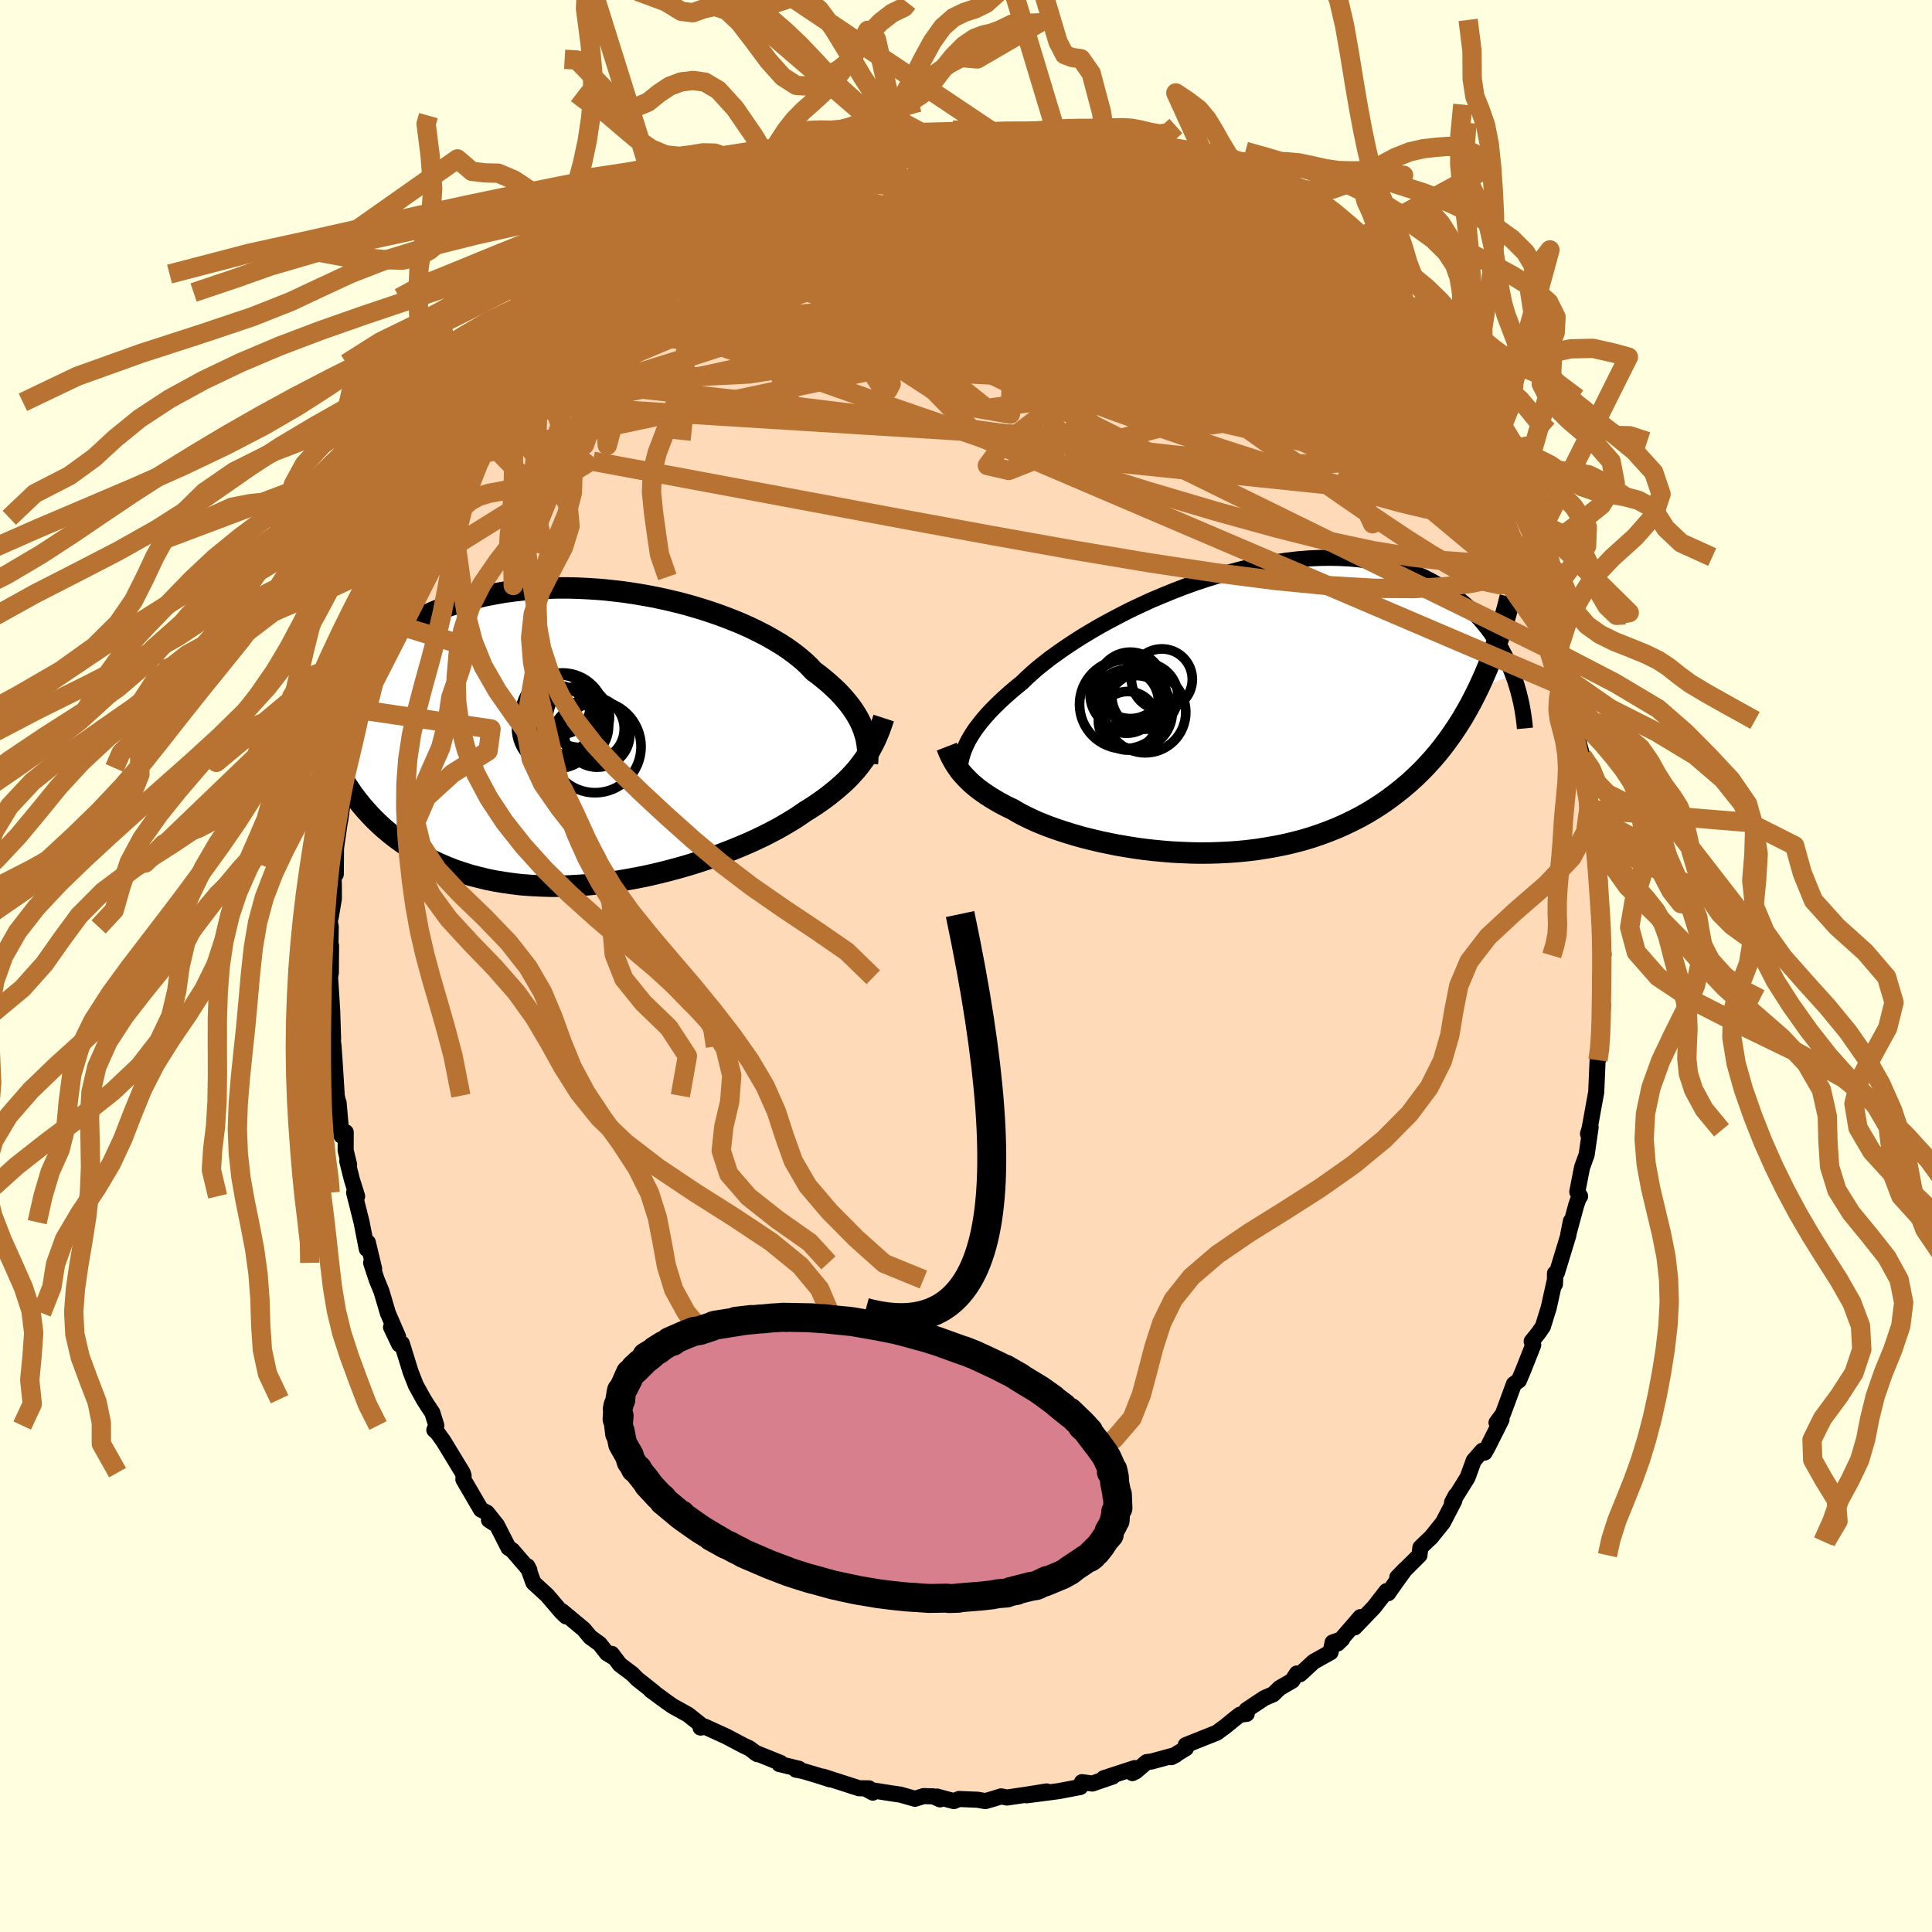 <svg xmlns="http://www.w3.org/2000/svg" width="500" height="500" viewBox="-100 -100 200 200"><defs><clipPath id="c"><path d="M27.85-.61 27.7-1l-.17-.39-.2-.4-.23-.4-.26-.41-.28-.41-.32-.41-.34-.41-.37-.42-.4-.42-.44-.41-.46-.42-.49-.41-.52-.42-.55-.41-.44-.47-.49-.47-.55-.47-.6-.47-.65-.47-.7-.46-.76-.45-.8-.45-.84-.43-.89-.43-.93-.41-.97-.39-1-.38-1.03-.36-1.06-.34-1.08-.32-1.11-.3-1.12-.27-1.14-.25-1.15-.22-1.16-.2-1.16-.17-1.17-.14-1.17-.12-1.16-.08-1.16-.06-1.14-.03H-3.9l-1.12.04-1.11.06-1.09.08-1.06.12-1.05.14-1.02.18-1 .19-.97.23-.94.25-.91.27-.88.29-.86.32-.82.34-.79.35-.76.38-.73.38-.71.41-.67.42-.64.42-.62.44-.58.45-.57.45-.54.46-.51.47-.49.47-.47.49-.44.5-.41.5-.4.51-.37.52-.35.52-.33.52-.3.53-.29.53-.27.53-.24.54 1.36 5.07.33.61.34.6.36.59.38.58.39.57.41.55.44.55.45.53.47.52.49.51.51.49.53.48.55.46.57.45.59.43.61.42.63.41.66.39.67.37.71.36.72.34.75.32.77.3.8.27.82.26.84.22.86.21.89.18.9.15.92.13.94.11.96.07.97.05.99.03h1l1.01-.03 1.02-.06 1.03-.07 1.03-.11 1.03-.12 1.04-.15 1.04-.18 1.03-.19 1.02-.21 1.02-.24 1.01-.25 1-.27.98-.28.97-.3.94-.31.93-.32.9-.34.88-.34.85-.35.82-.35.79-.36.76-.36.72-.37.69-.36.65-.37.61-.36.58-.35.54-.36.49-.34.56-.35.54-.35.51-.35.5-.36.47-.36.45-.36.43-.36.41-.36.4-.37.37-.37.35-.38.33-.37.31-.38.29-.39.28-.38"/></clipPath><clipPath id="b"><path d="m-26.95 3.56.18-.36.21-.37.24-.38.26-.4.3-.4.32-.41.35-.42.38-.43.41-.44.44-.44.47-.45.5-.46.53-.47.56-.47.59-.48.47-.46.54-.49.58-.51.65-.52.69-.54.75-.54.79-.55.84-.56.89-.57.93-.56.96-.56 1.01-.55 1.04-.55 1.06-.54 1.1-.52 1.11-.51 1.14-.48 1.15-.47 1.17-.45 1.17-.42 1.19-.39 1.18-.37 1.19-.33 1.18-.31 1.18-.27 1.17-.23 1.16-.2 1.14-.17 1.13-.13 1.11-.09 1.08-.05 1.07-.02 1.04.02 1.01.05.99.09.95.13.93.16.9.19.86.22.83.26.8.28.77.31.74.33.7.36.67.38.65.4.61.42.58.42.56.44.53.45.51.46.48.47.46.49.43.5.4.51.38.51.36.53.34.53.31.54.29.55.27.54.25.56.23.55.21.55-3.54 1.16-.41.84-.42.82-.45.81-.45.78-.48.76-.5.75-.51.72-.53.71-.54.68-.57.66-.58.64-.6.62-.62.6-.64.58-.65.55-.68.54-.69.52-.71.5-.74.48-.75.46-.78.44-.8.41-.81.39-.83.37-.86.34-.86.32-.89.3-.9.27-.92.24-.93.22-.94.19-.96.17-.96.15-.97.12-.98.1-.98.07-.99.05-.99.03-.99.01-.99-.02-.98-.04-.98-.05-.97-.08-.96-.09-.95-.11-.94-.13-.92-.15-.9-.15-.89-.18-.86-.18-.84-.2-.82-.2-.79-.22-.77-.23-.73-.23-.71-.24-.67-.24-.64-.25-.61-.25-.57-.26-.54-.26-.5-.25-.47-.26-.43-.26-.49-.23-.47-.24-.44-.24-.43-.25-.41-.25-.39-.25-.37-.25-.35-.25-.33-.25-.31-.26-.3-.26-.27-.26-.26-.26-.24-.26-.23-.26"/></clipPath><filter id="a"><feTurbulence baseFrequency=".05" numOctaves="3" result="noise" type="noise"/><feDisplacementMap in="SourceGraphic" in2="noise" scale="2"/></filter></defs><rect width="100%" height="100%" x="-100" y="-100" fill="#FFFFE0"/><path fill="#FFDAB9" stroke="#000" stroke-linejoin="round" stroke-width="1.667" d="m65.66 1.21.11.96.12.55-.24.39.28.88-.22 4.21-.06.17-.23 1.38-.04.07-.14 3.24-.2 1.09-.48 2.65-.17.58.27-.69-.41 2.84-.48 1.33-.49 2.52.29.45-.16.25-.23.64-.84 3.1.28-1.41-.27 1.48-1.18 3.87-.2.06v1.11l.02-.56-.67 3.02-.6 1.93-.46.67-.7.87.16.37-1 2.53-.48 1.14-.52.38-1.14 3.09-.66.9.52-.32-1.41 2.81-.34.61-.24-.19-.89 1.02-.64 1.75-1.61 2.59.38-.72-.16.57-1.16 2.23-1.23 1.53-.44.41-.66.64-.1.8-2.29 2.28.83-.85-.99 1.37-.79 1.13-.17-.22-1.29 1.66-2.01 2.1.6-1.07-2.36 2.73.48-.46-1 .36-.21 1.01-1.75.98-1.4 1.29-.34-.07-.48.75-1.3.75-.67.65-.91.39-1.86 1.24.03.4-.69.08-.47.36-1.03.84-.91.67-3.21 1.28.02.33-1.51.92.45-.23-2.51.68-.5.06-1.12.96-.36.18.25-.52-3.21 1.05.92-.17-2.1.72-1.08-.14-.17.5-2.19.42-.98.13-2.38.31 2.06-.4-2.06.33-2.03.3-.62-.12-.83.26-.8.23-.79-.14-1.93-.08-.54.22-1.74-.47.32.29-.71-.31-1-.03-.89.28-1.51-.43-.97-.14-2.47-.39.59.32-.4-.44-1.03-.01-3.72-1.2.71.28-1.33-.43-1.49-.44-.7-.13.3-.1-2.03-.49.14-.11-2.65-1.07.24.16-.84-.62-.55-.25-1.81-.96-2.24-1.02-.44.1.14-.2-1.43-1.14-1.62-.9-.6-.42-1.64-1.21.33.21-1.73-1.37-.51-.52-1.3-.98-.83-1.1.09.29-.59-.36-.75-.96-.98-.71-.67-.81-2.25-1.87.42.54-.51-.49-1.45-1.7-1.42-1.3-.62-1.7.2.39-1.77-2.05-.39-.25-1.2-2.35-.82-.53.81.52-1.01-1.27-.63-.33-1.82-3.12.02-.4-.1-.3-2-3.29-.62-.86-.31-.27.21-.46-.42-1.34-.58-.87-.32-.51-.8-1.45-.54-1.38-.91-2.94-.27.09-.85-1.78.73.99-1.06-2.46-.66-2.24-.5-1.22-.57-1.73.31.61-.65-2.72-.11.67-.54-2.77-.77-3.06.31.38-.54-1.72-.48-1.92.19.37-.36-1.49.01-1.87-.44.36-.3-3.43v.25l-.19-.96-.19-3.04-.14-2.07-.26-2.15V5.16l.21 2.38-.09-2.85-.22-3.53.08-.47.02-2.81-.08 1.18.05-3.1-.11-.66.1-.32.33-1.93v-1.26l-.05-1.95.28-3.05-.03 3.71-.04-2.26.52-3.61-.02.29.33-2.43.39-3.07.11.08.37-.87-.14.24.22-2.21.65-1.77.2-1.19-.09-.23.69-1.48.76-3.66.11.34-.11-1.18.93-1.79.26-1.39 1.29-3.43-.42.45.54-.07.11-1.53.13.19 1.18-2.92.21-.11.37-1.22 1.48-2.07.39-1.45.74-2.07.15.53.39-.89.69-.79.85-1.57.32-1.17.74-.66.46-1.56 1.41-.9-.09-.64 1.48-2.06-.81 1.27 2.85-3.98-.7 1 .89-1.04 1.44-1.49.63-1.33 1.49-1.28-.2-.09 1.74-1.38.14.15 1.24-1.38.02-.54.89-.78 1.32-1.23-.2.19.19-.09 3.56-2.77.13-.26 1.09-.93-.02.33 1.34-1.29-.52.29 1.86-.64 1.55-1.51.43-.07.75-.43 2.77-1.75-.22.41.52-.58.84-.57 2.33-.67.97-.33-.84.19 1.62-.52.56-.14 1.17-.56 2.18-.75-.46.42 2.26-.92.97-.46-.02.06 1.54-.13 2.79-.42-1.63.21 2.17-.57 2.49-.26-.65.16.54.06 1.16-.25 2.75-.14-.52-.12 2.36.02.86.36.66-.17.13-.04v.01l3.98.3-.23-.09 1.28.24.45.54 1.46-.12-.11-.07.42.25.71.21 3.72.57.22.2 1.48.69.25-.17-.26-.1 1.75.73 2.46.96-.58.13.79.03 3.03 1.67-1.06-.8 1.34.68 1.49.87.5.43 1.24.36 1.25.55-.3-.04 2.86 1.95-.91-.77 2.42 1.96.77.54 1.6 1.12.52.42 1.33 1.24-.14-.11.93 1.15.36-.28 1.11.93 1.61 1.81-.68-.59.69.88.88 1.24 1.54 1.17-.2.23 1.57 1.6.82 1.37.92.67 1.12 1.71-.16.27 1.33.61-.62-.28.92 1.39.55.98 1.67 1.87.75 1.82-.34-.69 1.08 1.39 1.44 2.84-.05.54.68 1.29 1.22 2.28.86 1.14-.76-1.36 1.01 2.35 1.17 2.42-.22-.82.45 1.19.47 1.12.1 1.24.38.48 1.08 1.88.54 2.9.56.84-.21-.09.89 3.4.22.27.09.25.66 2.82-.42-1.36.73 2.71-.21-.31.83 2.99.41 1.74.08 1.01.45 2.79-.11 1.01.46-.22-.32.25.12 1.49.5 2.07.19 2.78-.11 2.21.16 1.56.12-.36.08 1.67.05 1.39.11 1.15-.34 2.4.11.96" filter="url(#a)"/><path fill="#fff" d="m-26.95 3.56.18-.36.21-.37.24-.38.26-.4.3-.4.32-.41.35-.42.38-.43.41-.44.44-.44.47-.45.5-.46.53-.47.56-.47.59-.48.47-.46.54-.49.58-.51.65-.52.69-.54.75-.54.79-.55.84-.56.89-.57.93-.56.96-.56 1.01-.55 1.04-.55 1.06-.54 1.1-.52 1.11-.51 1.14-.48 1.15-.47 1.17-.45 1.17-.42 1.19-.39 1.18-.37 1.19-.33 1.18-.31 1.18-.27 1.17-.23 1.16-.2 1.14-.17 1.13-.13 1.11-.09 1.08-.05 1.07-.02 1.04.02 1.01.05.99.09.95.13.93.16.9.19.86.22.83.26.8.28.77.31.74.33.7.36.67.38.65.4.61.42.58.42.56.44.53.45.51.46.48.47.46.49.43.5.4.51.38.51.36.53.34.53.31.54.29.55.27.54.25.56.23.55.21.55-3.54 1.16-.41.84-.42.82-.45.81-.45.78-.48.76-.5.75-.51.72-.53.71-.54.68-.57.66-.58.64-.6.62-.62.6-.64.58-.65.55-.68.54-.69.52-.71.5-.74.48-.75.46-.78.44-.8.41-.81.39-.83.37-.86.34-.86.32-.89.3-.9.27-.92.24-.93.22-.94.19-.96.17-.96.15-.97.12-.98.1-.98.07-.99.05-.99.03-.99.01-.99-.02-.98-.04-.98-.05-.97-.08-.96-.09-.95-.11-.94-.13-.92-.15-.9-.15-.89-.18-.86-.18-.84-.2-.82-.2-.79-.22-.77-.23-.73-.23-.71-.24-.67-.24-.64-.25-.61-.25-.57-.26-.54-.26-.5-.25-.47-.26-.43-.26-.49-.23-.47-.24-.44-.24-.43-.25-.41-.25-.39-.25-.37-.25-.35-.25-.33-.25-.31-.26-.3-.26-.27-.26-.26-.26-.24-.26-.23-.26" filter="url(#a)" transform="translate(27.01 -26.53)"/><path fill="#fff" d="M27.85-.61 27.7-1l-.17-.39-.2-.4-.23-.4-.26-.41-.28-.41-.32-.41-.34-.41-.37-.42-.4-.42-.44-.41-.46-.42-.49-.41-.52-.42-.55-.41-.44-.47-.49-.47-.55-.47-.6-.47-.65-.47-.7-.46-.76-.45-.8-.45-.84-.43-.89-.43-.93-.41-.97-.39-1-.38-1.03-.36-1.06-.34-1.08-.32-1.11-.3-1.12-.27-1.14-.25-1.15-.22-1.16-.2-1.16-.17-1.17-.14-1.17-.12-1.16-.08-1.16-.06-1.14-.03H-3.9l-1.12.04-1.11.06-1.09.08-1.06.12-1.05.14-1.02.18-1 .19-.97.23-.94.25-.91.27-.88.29-.86.32-.82.34-.79.35-.76.38-.73.38-.71.41-.67.42-.64.42-.62.44-.58.45-.57.45-.54.46-.51.47-.49.47-.47.49-.44.5-.41.5-.4.51-.37.52-.35.52-.33.52-.3.53-.29.53-.27.53-.24.54 1.36 5.07.33.61.34.6.36.59.38.58.39.57.41.55.44.55.45.53.47.52.49.51.51.49.53.48.55.46.57.45.59.43.61.42.63.41.66.39.67.37.71.36.72.34.75.32.77.3.8.27.82.26.84.22.86.21.89.18.9.15.92.13.94.11.96.07.97.05.99.03h1l1.01-.03 1.02-.06 1.03-.07 1.03-.11 1.03-.12 1.04-.15 1.04-.18 1.03-.19 1.02-.21 1.02-.24 1.01-.25 1-.27.98-.28.97-.3.94-.31.93-.32.9-.34.88-.34.85-.35.82-.35.79-.36.76-.36.72-.37.69-.36.65-.37.61-.36.58-.35.54-.36.49-.34.56-.35.54-.35.51-.35.5-.36.47-.36.45-.36.43-.36.41-.36.4-.37.37-.37.35-.38.33-.37.31-.38.29-.39.28-.38" filter="url(#a)" transform="translate(-38.44 -23.79)"/><g fill="none" stroke="#000" transform="translate(27.01 -26.53)"><path stroke-linejoin="round" stroke-width="1.667" d="M-27.68 6.71v-.29l.02-.28.03-.3.04-.3.06-.31.07-.31.1-.33.11-.33.14-.34.16-.36.18-.36.21-.37.24-.38.26-.4.3-.4.32-.41.35-.42.38-.43.41-.44.44-.44.47-.45.5-.46.53-.47.56-.47.59-.48.47-.46.54-.49.58-.51.65-.52.69-.54.75-.54.79-.55.84-.56.89-.57.93-.56.96-.56 1.01-.55 1.04-.55 1.06-.54 1.1-.52 1.11-.51 1.14-.48 1.15-.47 1.17-.45 1.17-.42 1.19-.39 1.18-.37 1.19-.33 1.18-.31 1.18-.27 1.17-.23 1.16-.2 1.14-.17 1.13-.13 1.11-.09 1.08-.05 1.07-.02 1.04.02 1.01.05.99.09.95.13.93.16.9.19.86.22.83.26.8.28.77.31.74.33.7.36.67.38.65.4.61.42.58.42.56.44.53.45.51.46.48.47.46.49.43.5.4.51.38.51.36.53.34.53.31.54.29.55.27.54.25.56.23.55.21.55.2.56.17.55.16.55.14.56.13.54.11.55.09.54.08.54.07.54.05.53" filter="url(#a)"/><path stroke-linejoin="round" stroke-width="2.222" d="m-29 3.82.11.28.11.28.13.28.13.27.15.27.15.27.17.27.18.27.19.27.21.26.23.26.24.26.26.26.27.26.3.26.31.26.33.25.35.25.37.25.39.25.41.25.43.25.44.24.47.24.49.23.43.26.47.26.5.25.54.26.57.26.61.25.64.25.67.24.71.24.73.23.77.23.79.22.82.2.84.2.86.18.89.18.9.15.92.15.94.13.95.11.96.09.97.08.98.05.98.04.99.02.99-.01.99-.03.99-.05.98-.07.98-.1.97-.12.96-.15.96-.17.94-.19.93-.22.92-.24.9-.27.89-.3.86-.32.86-.34.83-.37.81-.39.8-.41.78-.44.75-.46.74-.48.71-.5.69-.52.68-.54.65-.55.64-.58.62-.6.6-.62.58-.64.57-.66.54-.68.53-.71.51-.72.5-.75.48-.76.45-.78.45-.81.42-.82.41-.84.39-.85.38-.88.36-.89.34-.91.33-.92.31-.94.3-.96.29-.97.27-.98.25-1" filter="url(#a)"/><circle cx="-9.458" cy=".261" r="3.804" clip-path="url(#b)" filter="url(#a)"/><circle cx="-10.273" cy="1.146" r="3.032" clip-path="url(#b)" filter="url(#a)"/><circle cx="-9.998" cy="-2.519" r="3.44" clip-path="url(#b)" filter="url(#a)"/><circle cx="-10.653" cy="-.559" r="4.604" clip-path="url(#b)" filter="url(#a)"/><circle cx="-10.378" cy="-.859" r="3.292" clip-path="url(#b)" filter="url(#a)"/><circle cx="-9.483" cy="-1.334" r="3.02" clip-path="url(#b)" filter="url(#a)"/><circle cx="-8.453" cy=".266" r="4.196" clip-path="url(#b)" filter="url(#a)"/><circle cx="-8.498" cy="-1.404" r="3.42" clip-path="url(#b)" filter="url(#a)"/><circle cx="-6.733" cy="-3.144" r="3.152" clip-path="url(#b)" filter="url(#a)"/><circle cx="-10.573" cy="-1.574" r="3.59" clip-path="url(#b)" filter="url(#a)"/></g><g fill="none" stroke="#000" transform="translate(-38.44 -23.79)"><path stroke-linejoin="round" stroke-width="2.222" d="m28.23 2.81.03-.3.01-.31.01-.32-.01-.33-.02-.34-.04-.35-.06-.35-.07-.37-.11-.37-.12-.38L27.7-1l-.17-.39-.2-.4-.23-.4-.26-.41-.28-.41-.32-.41-.34-.41-.37-.42-.4-.42-.44-.41-.46-.42-.49-.41-.52-.42-.55-.41-.44-.47-.49-.47-.55-.47-.6-.47-.65-.47-.7-.46-.76-.45-.8-.45-.84-.43-.89-.43-.93-.41-.97-.39-1-.38-1.03-.36-1.06-.34-1.08-.32-1.11-.3-1.12-.27-1.14-.25-1.15-.22-1.16-.2-1.16-.17-1.17-.14-1.17-.12-1.16-.08-1.16-.06-1.14-.03H-3.9l-1.12.04-1.11.06-1.09.08-1.06.12-1.05.14-1.02.18-1 .19-.97.23-.94.25-.91.27-.88.29-.86.32-.82.34-.79.35-.76.38-.73.38-.71.41-.67.42-.64.42-.62.44-.58.45-.57.45-.54.46-.51.47-.49.47-.47.49-.44.5-.41.5-.4.51-.37.52-.35.52-.33.52-.3.53-.29.53-.27.53-.24.54-.23.53-.21.54-.2.54-.18.54-.16.54-.14.53-.13.54-.12.53-.1.53-.08.54" filter="url(#a)"/><path stroke-linejoin="round" stroke-width="2.222" d="m29.92-1.88-.15.46-.16.45-.16.44-.18.43-.18.42-.2.41-.22.41-.22.41-.24.39-.26.4-.28.38-.29.39-.31.38-.33.37-.35.38-.37.37-.4.37-.41.36-.43.36-.45.36-.47.36-.5.36-.51.35-.54.35-.56.35-.49.34-.54.36-.58.35-.61.36-.65.37-.69.36-.72.37-.76.36-.79.36-.82.35-.85.35-.88.34-.9.34-.93.32-.94.31-.97.3-.98.28-1 .27-1.01.25-1.02.24-1.02.21-1.03.19-1.04.18-1.04.15-1.03.12-1.03.11-1.03.07-1.02.06-1.01.03h-1l-.99-.03-.97-.05-.96-.07-.94-.11-.92-.13-.9-.15-.89-.18-.86-.21-.84-.22-.82-.26-.8-.27-.77-.3-.75-.32-.72-.34-.71-.36-.67-.37-.66-.39-.63-.41-.61-.42-.59-.43-.57-.45-.55-.46-.53-.48-.51-.49-.49-.51-.47-.52-.45-.53-.44-.55-.41-.55-.39-.57-.38-.58-.36-.59-.34-.6-.33-.61-.3-.62-.3-.63-.27-.63-.26-.64-.25-.65-.23-.66-.21-.66-.2-.66-.19-.68-.18-.67" filter="url(#a)"/><circle cx="-4.104" cy="-1.51" r="3.786" clip-path="url(#c)" filter="url(#a)"/><circle cx=".041" cy="1.09" r="4.76" clip-path="url(#c)" filter="url(#a)"/><circle cx="-2.359" cy="-1.075" r="3.802" clip-path="url(#c)" filter="url(#a)"/><circle cx="-3.484" cy="-3.265" r="3.062" clip-path="url(#c)" filter="url(#a)"/><circle cx=".261" cy="-.17" r="3.376" clip-path="url(#c)" filter="url(#a)"/><circle cx="-1.624" cy="-2" r="3.158" clip-path="url(#c)" filter="url(#a)"/><circle cx="-2.394" cy="-1.43" r="3.446" clip-path="url(#c)" filter="url(#a)"/><circle cx="-3.909" cy="-.845" r="4.182" clip-path="url(#c)" filter="url(#a)"/><circle cx="-3.334" cy="-2.13" r="4.418" clip-path="url(#c)" filter="url(#a)"/><circle cx="-.204" cy="-.765" r="3.268" clip-path="url(#c)" filter="url(#a)"/></g><g fill="none" stroke="#B87333" stroke-linejoin="round" stroke-width="2"><path d="m55.59-45.79.34.43-.01.17-.14.16-.38-.1-.73-.55-1.13-1.04-1.52-1.49-1.93-1.94-2.34-2.41-2.8-2.93-3.33-3.55-3.94-4.31-4.53-5.14-4.94-5.81" filter="url(#a)"/><path d="m56.45-44.65-.18-.16.3.83.28.79.1.54-.07.33-.22.2-.35.11-.48-.01-.65-.16-.84-.37-1.07-.65-1.33-.97-1.59-1.33-1.86-1.69-2.15-2.08-2.43-2.44-2.74-2.82-3.04-3.17-3.33-3.51-3.59-3.82-3.82-4.17-4.06-4.57-4.37-5.1m-55.9 7.33 1.18-.8 1.94-1.26 1.98-1.15 1.97-1 2.03-.93 2.18-.93 2.38-.98 2.56-1.05 2.68-1.08 2.65-1.1 2.52-1.06 2.29-.97 1.96-.83 1.66-.71m8.89-.77.52-.11.66-.01.98.05 1.1.1.98.11.69.1.37.09.04.05-.24.02-.49-.01-.77-.03-1.16-.06-1.73-.1-2.51-.14" filter="url(#a)"/><path d="m40.47-68.09.9 1.07.74.87.58.79.45.73.28.63.06.45-.22.23h-.51l-.79-.19-1.03-.34-1.24-.46-1.47-.57-1.74-.71-2.04-.89-2.4-1.11-2.79-1.33-3.17-1.58-3.52-1.83-3.87-2.12-4.27-2.46-4.79-2.86L4.35-83" filter="url(#a)"/><path d="m32.37-75.2.97.7 1.09.86 1.02.87.93.85.88.82.86.8.84.79.79.77.7.7.58.61.46.49.32.36.19.22.04.05-.11-.14-.31-.36-.56-.63-.91-.97-1.32-1.27" filter="url(#a)"/><path d="m36.45-71.99.79.76.79.62.8.71.73.73.66.73.63.72.61.72.6.71.55.65.47.59.36.46.19.3.02.12-.19-.11-.39-.31-.61-.52-.83-.72-1.07-.94-1.35-1.18-1.66-1.48-1.98-1.8-2.28-2.12-2.55-2.4m-50.11-6.65.03-.03.93-.24 1.34-.33 1.57-.36 1.68-.36 1.73-.35 1.73-.33 1.7-.29 1.65-.26 1.62-.23 1.56-.2 1.47-.18 1.33-.16 1.14-.16.85-.13.55-.12.28-.1.13-.06.1.01" filter="url(#a)"/><path d="m-27.76-78.41.7-.28 1.17-.59 1.29-.65 1.27-.6 1.26-.56 1.28-.52 1.26-.49 1.2-.44 1.14-.4 1.07-.38 1-.35.91-.32.79-.3.62-.24.41-.18.17-.09h-.09l-.37.13-.69.24-1.07.35-1.56.49m62.96 23.76.48.32-.38.26-.87.35-1.36.36-1.96.2-2.69-.03-3.46-.28-4.26-.51-5.1-.72-5.95-.98-6.83-1.29-7.71-1.69-8.59-2.14-9.48-2.61-10.39-2.97m79.46 30.32-.26-.21-.57.37-1.04.51-1.55.5-2.09.44-2.68.36-3.33.2-4.02-.03-4.75-.27-5.48-.53-6.22-.8-6.96-1.05-7.7-1.29-8.45-1.51-9.19-1.69-9.93-1.86-10.71-2-11.55-2.15" filter="url(#a)"/><path d="m53.74-49.9.09.75.15.95-.09.76-.49.45-.88.21h-1.27l-1.66-.18-2.06-.39-2.47-.59-2.88-.79-3.3-.95-3.73-1.12-4.18-1.3-4.67-1.51-5.19-1.77-5.74-2.05-6.32-2.36-6.92-2.65-7.52-2.93-8.13-3.23-8.62-3.62" filter="url(#a)"/><path d="m57.65-42.06.33.99.13.73-.03.5-.18.3-.4.04-.7-.32-1.04-.81-1.43-1.35-1.82-1.92-2.22-2.51-2.63-3.1-3.07-3.71-3.54-4.33-4.01-4.96-4.45-5.57-4.71-6.08m-51.39-6.67 1.39-.47 1.92-.25 2.08-.03 2.35.12 2.74.21 3.18.27 3.57.32 3.88.39 4.1.46 4.29.55 4.42.64 4.5.69 4.54.72 4.45.69 4.26.65m-48.37-6.34 1.36-.39 1.36-.32 1.53-.29 1.67-.25 1.75-.21 1.82-.17 1.88-.12 1.94-.08 1.98-.05 1.99-.01 1.99.02 1.95.03 1.9.04 1.83.06 1.74.06 1.67.06 1.57.04 1.42.03 1.24.01.99-.04.72-.08.53-.09.61.04" filter="url(#a)"/><path d="m-23.51-80.83 1.47-.38 2.17-.01 2.51.37 2.93.66 3.47.86 4.05 1.03 4.59 1.19 5.04 1.33 5.39 1.48 5.71 1.65 6.02 1.88 6.31 2.15 6.57 2.38 6.74 2.41" filter="url(#a)"/><path d="m52.3-52.74.86 1.92.37 1.14.15.77-.11.39h-.41l-.75-.38-1.09-.71-1.45-1.07-1.83-1.45-2.25-1.86-2.65-2.26-3.05-2.65-3.45-3.04-3.89-3.47-4.49-3.99-5.29-4.63-6.26-5.35m-33.57-4.05 1.45-.44 1.12-.31 1.13-.35 1.12-.31 1.08-.27.99-.2.83-.15.63-.11.36-.06h.05l-.32.09-.7.19-1.1.3-1.52.4-2.06.48" filter="url(#a)"/><path d="m-11.93-85.08 1.7-.11 1.62.02 1.63.14 1.8.27 1.96.4 2.11.51 2.27.62 2.43.7 2.59.8 2.7.89 2.73.95 2.73.98 2.69 1 2.65.98 2.63.94 2.61.93 2.55.9 2.48.89 2.39.88 2.37.91 2.32.89" filter="url(#a)"/><path d="m41.35-66.85.87.81.3.6-.02.49-.42.27-.93-.05-1.51-.44-2.14-.86-2.76-1.26-3.35-1.62-3.96-1.92-4.63-2.22-5.4-2.57-6.3-2.99-7.39-3.5" filter="url(#a)"/><path d="m37.38-70.84.44.15.3.56-.14.6-.61.53-1.01.52-1.38.52-1.76.51-2.19.49-2.66.44-3.19.38-3.78.29-4.42.18-5.08.06-5.7-.08-6.3-.18-6.87-.22-7.44-.23-8.03-.24-8.67-.41m7.3-13.69.18.06.85-.31 1.29-.43 1.49-.41 1.53-.37 1.55-.34 1.63-.33 1.7-.34 1.75-.37 1.76-.37 1.74-.36 1.69-.35 1.61-.31 1.54-.27 1.41-.24 1.23-.21.99-.21.71-.18.43-.15.25-.1h.24" filter="url(#a)"/><path d="m6.47-86.15.95.29.62.26.37.22.22.26.17.34.11.43-.05.52-.31.6-.66.67-1.01.74-1.34.83-1.64.92-1.95 1.01-2.27 1.1-2.64 1.19-3.02 1.27-3.44 1.35-3.89 1.46-4.34 1.6-4.83 1.78-5.34 1.96-5.81 2.04-6.11 1.87m75-9.68.89.85.65.62.68.61.73.63.71.64.61.6.49.51.34.39.21.26.02.09-.19-.11-.44-.36-.72-.65-1.05-1.03-1.5-1.51M28.3-78.3l.45.41.84.63.77.6.63.55.45.46.16.32-.21.12-.64-.1-1.08-.33-1.51-.55-1.88-.74-2.24-.92-2.61-1.13-3.08-1.37-3.59-1.66-3.99-1.94m-15.99-2.14.86-.02 1.33-.1 1.44-.07 1.38-.03 1.24.02 1.11.04.98.05.88.04.79.04.65.04.42.03.11.03-.23.01-.55-.02-.83-.04-1.15-.1-1.73-.16" filter="url(#a)"/><path d="m22.48-81.19 1.24.67 1.04.59.85.47.71.4.58.38.46.38.33.38.18.37.01.34-.22.27-.47.18-.77.06-1.09-.08-1.44-.21-1.79-.33-2.13-.45-2.47-.54-2.79-.65-3.13-.76-3.49-.87-3.9-.97-4.26-1.08-4.62-1.23" filter="url(#a)"/><path d="m39.78-68.97.65.86.57.77.32.57.01.36-.31.14-.69-.13-1.13-.46-1.63-.85-2.2-1.3-2.85-1.75-3.55-2.18-4.23-2.58-4.77-2.92-5.06-3.31m40.68 35.96.36.48.08.33.02.44-.14.3-.38.03-.64-.25-.9-.49-1.16-.72-1.43-.97-1.72-1.24-2.06-1.6-2.42-2.01-2.81-2.47-3.2-2.96-3.64-3.45-4.15-3.99-4.78-4.53-5.41-5.07-5.85-5.56M47.12-60.1l.2.32.38.37.39.51.43.65.43.67.32.55.11.28-.16-.07-.46-.43-.76-.81-1.08-1.24-1.41-1.74-1.7-2.26-2.03-2.86" filter="url(#a)"/><path d="M8.2-85.37h1.01l.86.25 1.2.49 1.56.66 1.77.78 1.81.86 1.76.9 1.72.95 1.72 1 1.75 1.04 1.77 1.09 1.78 1.1 1.76 1.12 1.72 1.1 1.64 1.07 1.54.99 1.41.89 1.26.76 1.08.6.9.47.7.33.49.18.25-.03" filter="url(#a)"/><path d="m47.67-59.5.79 1.21.75 1.12.62.96.38.7.16.46-.04.28-.25.06-.51-.23-.82-.62-1.19-1.09-1.61-1.63-2.06-2.17-2.5-2.68-2.92-3.17-3.36-3.69-3.77-4.21m-6.03-5.44.76.46 1.05.58 1.15.73 1.23.88 1.3 1.01 1.37 1.09 1.39 1.14 1.36 1.14 1.31 1.11 1.19 1.04 1.07.96.93.84.78.71.63.57.47.4.29.23.1.05-.11-.14-.28-.33-.42-.5-.41-.54M56.7-43.66l.46 1.28-.41.39-1.02.18-1.57.07-2.12-.04-2.69-.19-3.29-.38-3.94-.65-4.64-.99-5.4-1.36-6.18-1.71-7-2.07-7.81-2.43-8.58-2.81-9.33-3.2-10.06-3.55-10.8-3.84" filter="url(#a)"/><path d="m51.56-53.44.12.07.52.93.49 1.1.33.95.15.7-.06.4-.28.09-.53-.19-.76-.46-1.01-.72-1.28-.99-1.56-1.28-1.83-1.55-2.12-1.83-2.41-2.12-2.75-2.45-3.09-2.82-3.48-3.25-3.82-3.68-4.1-4.09-4.37-4.5m-24.94-6.96h.68l.81.01.59.11.17.26-.31.44-.83.58-1.36.75-1.91.92-2.44 1.15-3.05 1.42-3.71 1.68-4.42 1.9-5.14 2.09-5.93 2.35" filter="url(#a)"/><path d="m-18.59-82.73 1.03-.15 1.84-.04 2.35.18 2.74.38 3.11.58 3.46.78 3.8 1 4.12 1.19 4.38 1.35 4.58 1.44 4.71 1.49 4.77 1.49 4.78 1.51 4.78 1.54 4.85 1.6m-48.62-16.75.58-.02 1.17-.13 1.24-.17 1.18-.18 1.15-.17 1.09-.14 1.03-.12.99-.09.93-.08.86-.06.74-.03.55-.01.34.01.12.04-.09.06-.29.08-.5.1-.76.14-1.07.17-1.44.19-1.8.18-2.14.18-2.33.18m-9.98 2.94.47-.17.28-.07.4-.05.43-.02.37.07.19.2-.04.38-.33.58-.63.81-.96 1.06-1.29 1.32-1.66 1.58-2.03 1.85-2.45 2.13-2.89 2.43-3.37 2.77-3.87 3.11-4.34 3.46-4.75 3.8" filter="url(#a)"/><path d="m14.62-84.33.91.41.36.25.25.36.18.52-.01.62-.28.69-.59.73-.91.78-1.26.84-1.6.91-1.98.99-2.36 1.07-2.77 1.17-3.2 1.28-3.66 1.42-4.13 1.56-4.59 1.7-5.08 1.8-5.58 1.92-6.12 2-6.65 2.08-7.16 2.15m29.68-26 1.6-.18 1.29-.2 1.09-.19 1.04-.17.99-.15.91-.1.85-.09.79-.05.72-.04h.59l.41.03.19.07-.05.1-.27.14-.5.18-.73.23-1 .28-1.33.34-1.68.39-2.07.43-2.43.47-2.7.48-2.8.45" filter="url(#a)"/><path d="m9.66-85.49.15.05.7.19 1.11.27 1.2.29 1.03.26.77.23.54.19.36.17.19.16.01.14-.25.08-.53.03-.85-.05-1.17-.14-1.49-.21-1.86-.31-2.3-.41-2.81-.51-3.4-.59m37.79 15.46.75.99.01.38-.25.29-.47.24-.8.11-1.22-.06-1.73-.28-2.29-.52-2.89-.83-3.55-1.18-4.22-1.57-4.95-1.94-5.7-2.26-6.41-2.52-7.06-2.8m-25.4 3.66 1.18-.7 1.25-.71 1.07-.57 1-.51 1.02-.47.98-.42.91-.36.8-.3.7-.26.63-.23.54-.19.44-.14.28-.09h.09l-.14.11-.41.22-.69.36-.98.5-1.32.65-1.7.81-2.08.98-2.46 1.19" filter="url(#a)"/><path d="m14.62-84.33.78.44v.34l-.38.5-.71.73-1.16.92-1.73 1.06-2.39 1.18-3.07 1.32-3.8 1.47-4.56 1.68-5.35 1.9-6.19 2.16-7.02 2.36-7.9 2.53-8.92 2.91" filter="url(#a)"/><path d="m16.09-83.91 1.62.7 1.1.56.67.46.41.39.19.37-.05.35-.31.35-.58.34-.86.33-1.16.31-1.49.3-1.84.31-2.21.3-2.62.32-3.04.33-3.5.31-4 .29-4.58.27-5.18.23-5.81.23-6.54.29M47.67-59.5l.69 1.22.42 1.17.06 1.03-.37.86-.77.74-1.15.67-1.55.63-1.97.54-2.41.4-2.88.22-3.35.04-3.83-.16-4.31-.31-4.8-.46-5.3-.6-5.81-.74L4-55.1l-6.88-.94-7.43-.98-8.02-.99-8.66-.98-9.35-1.04" filter="url(#a)"/><path d="m16.35-83.81.49.22 1.25.58 1.37.66 1.34.68 1.3.65 1.25.64 1.19.59 1.08.54.95.46.78.37.59.26.37.15.12.03-.16-.09-.46-.22-.83-.39-1.24-.68M-7.6-85.63l-.26-.02 1.02-.16 1.26-.13 1.22-.07 1.24-.05 1.29-.04 1.3-.03 1.26-.02 1.14-.01 1.01.02.85.01.69.02.53.01h.39-.21l-.48-.01-.73-.03-1.04-.07-1.58-.15m56.57 45.12-.08-.21-.04.38-.14.49-.29.46-.46.38-.69.24-.96.02-1.27-.27-1.61-.61-1.94-.95-2.28-1.32-2.65-1.68-3.02-2.02-3.41-2.34-3.8-2.65-4.18-2.93-4.55-3.23-4.94-3.57-5.36-3.94-5.84-4.37-6.28-4.84-6.69-5.33" filter="url(#a)"/><path d="m1.07-86.52.75.19.68.04.79.04 1 .06 1.08.1 1.02.12.85.13.64.1.41.09.2.05v.04l-.16.04-.35.02h-.63l-1.02-.06-1.53-.14-2.07-.21-2.6-.2" filter="url(#a)"/><path d="m1.07-86.52.83.26.93.25 1.24.38 1.62.52 1.89.66 2.02.77 2.06.87 2.07.95 2.11 1.02 2.15 1.07 2.23 1.09 2.28 1.1 2.29 1.08 2.22 1.03 2.09.97 1.92.89 1.78.84 1.72.81 1.71.82 1.62.77M9.97-85.31l1.5.37 1.96.58 1.82.67 1.65.72 1.6.77 1.67.84 1.77.92 1.84.97 1.81.97 1.73.94 1.6.87 1.46.79 1.26.66.99.49.59.25" filter="url(#a)"/><path d="m7.75-85.91.58.32.48.13.33.16.32.25.3.34.16.41-.13.46-.49.51-.88.55-1.22.62-1.55.68-1.87.75-2.22.82-2.63.89-3.1.98-3.61 1.08-4.1 1.16-4.57 1.23-5 1.26-5.44 1.32-5.91 1.4" filter="url(#a)"/><path d="m16.09-83.91 1.69.71 1.32.59 1.04.49.93.44.86.4.78.36.67.33.57.29.44.25.29.19.11.15-.08.08-.32.03-.58-.05-.84-.14-1.11-.24-1.37-.37-1.66-.53-2.01-.7-2.4-.91-2.87-1.1-3.58-1.26m33.38 18.05.83.88.18.79-.22.83-.67.77-1.2.62-1.78.43-2.41.24-3.03.12-3.63.05-4.22.03-4.79.02-5.37-.03-6.01-.13-6.68-.26-7.39-.38-8.13-.53-8.92-.71-9.69-.96" filter="url(#a)"/><path d="m47.12-60.1.22.34.42.44.47.62.55.82.61.92.59.9.49.79.38.64.24.5.08.3-.12.05-.35-.3-.63-.73-.93-1.2-1.24-1.67-1.55-2.11-1.88-2.54-2.21-3.07M9.97-85.31l1.19.33 1.04.49.28.58-.51.64-1.17.75-1.72.9-2.23 1.09-2.79 1.28L.63-77.8l-4.15 1.61-4.92 1.78-5.73 1.98-6.62 2.28-7.54 2.63-8.52 2.98" filter="url(#a)"/><path d="M54.37-48.07 25.08-61.58l-1.05-3.7.04-4.19-1.11-2.87-2.33-1.35-3.32-.86-3.17-.92-1.8-.78-.15-.2.65.73.04 1.77-1.62 2.68-3.53 3.17-4.84 2.94-5.17 1.9-4.66.28-3.71-1.46-2.48-2.85-.62-3.62 2-3.7 3.67-3.11.58-1.18-10.35 4.37-32.63 18.5" filter="url(#a)"/><path d="m28-78.34-4.14 6.41.47 5.94-9.44-.83-12.24-2.3-8.21-1.16-2.09.08 3.17.82 6.35 1.24 6.86 1.28 4.45.88.36.46-2.33.87-.23 1.61 5.94-.24 8.89-5.96 11.57-1.6" filter="url(#a)"/><path d="M16.1-83.64-4.23-62.82l6.38 5.1 6.82-.93 6.98-.47 7.01 1.11 5.06.99 1.24-.73-2.88-2.63-5.58-3.52-5.72-3.06-3.34-1.8.22-.52 2.62.02 1.65-.39L13.08-71l-9.37-2.11-12.45-2.02-8.44-1.23 3.66-1.05 29.62-6.23" filter="url(#a)"/><path d="M-33.19-74.4 19.8-60.41l14.37 2.34-1.9-4.54-5.97-4.93-4.21-2.26-.77.82 1.2 2.57-.01 2.28-3.86.57-8-1.1L.63-66.31-8.7-67.4l-7.34-.18-5.22.48-1.14.72 9.5.46 27.55.97L52.3-52.74" filter="url(#a)"/><path d="m40.46-68.38-6.91-4.12-4.68-.02-7.42.39-8.15.54-7.48-.1-5.75-.87-3.14-.83-.1.09 2.78 1.18 4.99 1.67 6.13 1.42 6.02.92 4.67.69 2.27.82-.68.97-2.89.88-2.74.83.07 1.17 1.68 1.34-5.65-.34-25.23-2.72-38.73 8.44" filter="url(#a)"/><path d="m-48.49-58.36 10.1-4.04 12.03-7.09 10.42-3.77 11.3-.81 10.19.58 6.11.41 1.11-.45-2.85-.99-5.01-.7-5.57.3-4.97 1.35-3.66 1.86-2.2 1.42-1.07.19-.44-1.27-.03-2.23.72-2.18 2.28-1.03 4.53.7 6.29 2.13 4.71 2.13-3.38-.01-13.93-3.63-.1-9.65" filter="url(#a)"/><path d="M-52-52.64 3.88-64.53l16.54-4.71-4.06-4.25-10.69-2.7-9.03-.59-3.64.88 2.12 1.46L.77-73l5.53 1.02 2.4.23-.97-.78-1.32-1.28 2.74-.26 9.43 2.98 14.99 7.81 15.15 10.72 4.97 3.2" filter="url(#a)"/><path d="m-46.34-61.34 23.29-7.62 15.32-2.93 6.66-.58 4.53.07 3.07-1.15.87-2.77-.73-3.39-.95-2.8-.3-1.57.23-.37.05.59-.77 1.47-1.13 2.78 1.5 5.2 9.95 8.87 20.61 10.43 9.22-7.37" filter="url(#a)"/><path d="m46-61.81.02 6.34L40.96-58l-4.99-1.26-6.51-2.3-7.43-4.17-7.64-4.79-7.7-3.71-7.12-1.6-4.93.61-1.06 2.21 2.99 2.9 5.05 2.78 3.98 2.15.78 1.35-1.91.61-1.97.21L3.68-62l9.8 6.16L61.02-32.5" filter="url(#a)"/><path d="m29.95-77.16 5.82 7.81-8.52-1.73-14.82-1.82-15.27-.77-10.51-.28-3.42-.11 2.79.35 6.21 1.26 6.66 2.14 5.34 2.41 3.82 1.86 3.07.78 3.37-.1h4.63l6.61 1.51 8.64 3.97 9.22 5.76 7.02 4.87 2.54.92-.97-2.76 2.19 3.02" filter="url(#a)"/><path d="M51.22-54.13 29.24-71.85l-6.79-5.14-8.75-1.42-11.44.61-9.66 2.26-4.18 3.43 2.32 4.13 7.38 4.55 9.45 4.63 7.75 3.9 2.69 1.82-3.46-1.52-6.89-5.11-4.83-7.32 1.33-6.69 6.92-2.43 12.81 7.37 34.68 29.03" filter="url(#a)"/><path d="m-48.49-58.36 63.7 3.96 16.09-4.35-4.83-1.9-13.84-.03-13.11-.65-6.21-2.16 1.17-3.04 5.39-2.98 6.81-2.17 7.78-.54 9.63 2.33 11.46 6.21 11.28 9.39 7.58 8.3-.67-3.91" filter="url(#a)"/><path d="m-45.45-62.38 33.05-9.26L.63-69.96l7.19 2.14 4.67 1.67 4.38 2.17 3.25 2.29v1.32l-3.56-.15-5.12-1.23-4.24-1.46-2.56-1.22-1.92-1.03-2.41-.92-2.86-.31-3.05 1.14-5.3 2.42-11.52 1.84-16.75.85-12.83 7.8" filter="url(#a)"/><path d="m54.37-48.07-42.5-4.4-4.77-6.21-3.76-6.84L.72-68.4l.62 1.46 2.41 3.2 1.3 2.12-1.46-.32-3.53-2.3-3.42-2.87-1.26-2.16 1.66-1.03 3.79-.33 4.24-.41 3.32-.91 2.3-1.11 2.55-.29 4.56 1.68 7.02 3.97 6.85 4.6-.12.74-16.74-8.18-38.62-10.12" filter="url(#a)"/><path d="m47.12-60.1 3.9 8.56-5.29-3.01-9.43-4.33-12.23-4.42-12.88-3.94L.41-69.67l-6.88-.39-2.91 1.31-.22 2.28.86 2.5.77 2.19.22 1.53-.32.62-.68-.31-.65-.98-.03-1.14 1.01-1.04 1.64-1.45.98-3.02-.8-5.06-1.91-5.36 1.69-2.83 22.92-2.82" filter="url(#a)"/><path d="m56.7-43.66-1.85-.62-11-5.87-15.88-7.28-12.78-7.3-5.42-5.59.84-3.09 3.28-.89 2.14.72-.91 1.85-4.05 2.58-6.14 2.5-6.84 1.32-6.26-.67-4.69-2.23-3.2-1.85-4.76 1.03-12.81 5.38-16.85 7.64" filter="url(#a)"/><path d="m61.23-32.41-17.92-25.6-9.46-5.55-12.13-1.61-11.44-2.27-6.92-2.72-3.61-2.04-3.7-.6-5.14 1.06-4.54 2.27-.51 2.55 5.08 1.83 8.43.26 6.42-1.74-.7-3.44-8.82-3.82-12.35-2.63-7.19-2.12 5.24-4.29" filter="url(#a)"/><path d="m-30.65-76.55 44.97 16.16 4.04-5.8-2.51-3.74-2.13.73-3.46 2.45-5.7 1.77-5.27.16-1.22-1.23L2-67.76l7.37-.96 8.77 1.2 9.88 4.32 11.02 6.7 9.57 5.75 4.55 2.22 4.94 7.66" filter="url(#a)"/><path d="m-29.31-76.9 31-.63 4.85-.41 3.7 4.72 3.21 7.86-.39 7.41-3.95 4.8-4.68 1.85-2.22-.51 1.58-2.12 4.07-3.11 3.61-3.32.62-2.51-3.33-.94-6.9-.04-8.43-1.59-4.45-5.52 5.74-8.63.6-6.44" filter="url(#a)"/><path d="M-27.33-78.48 19.78-67.2l18.55 7.46 2.72 1-6.49-3.95-10.19-5.52-9.82-4.57-7.54-2.45-4.99-.11-2.5 1.97.11 3.63 2.35 4.68 2.69 4.77-.07 3.16-5.69-.99-12.63-8.22-3.14-17.09" filter="url(#a)"/><path d="M-15.14-83.76 7.75-76.2l-7.3-.99-7.58-1.03-1.35.13 3.27 1.07L-.25-75l4.82 3.19 4.01 4.21 2.8 4.34 1.15 3.17-.81.88-2.54-1.75-3.52-3.79-3.54-4.54-2.67-3.82-.96-2.01 1.59.07 4.63 1.47 7.07 1.63 7.47 1.12 5.29 1.37-1.82.89-31.95-16.85" filter="url(#a)"/><path d="m-48.49-58.36 15.47-7.49 17.34 1.44 11.31.23 1.47-1.2-3.39-1.08L-9-66.7l.2.42 2.42.54 2.84.3 1.64.03-.3-.11-2.09-.25-3.02-.6-2.65-1.14-1.11-1.7.75-1.94 1.58-1.64.26-.77-3.15.45-6.62 1.55-6.39 1.65 1.7-.05 19.51-1.91 44.78 5.02" filter="url(#a)"/><path d="M50.81-55.26 1.19-64.28l-10.07-5.5 3.93-1.56 10.34.26 10.45.42 6.37-.06 1.13-.28h-3.19l-5.77.46-6.64.61-6.05.22-4.17-.52-1.29-1.22 1.92-1.54L2.7-74.4l5.64-.98 4.84-.61 2.59-.47.32-.29.11.86 3.94 4.14 11.55 9.69L49-47.86l8.65 5.8" filter="url(#a)"/><path d="M53.74-49.9 1.24-62.07l-3.62-10.32 5.14-5.04 1.16-1.72-3.14-.02-4.05 1.05-2.43 1.94-.52 2.48.3 2.32.1 1.43-.23.25-.01-.74.75-1.24 1.44-1.37 1.66-1.39 1.7-1.36 2.3-1.04 4-.01 6.55 1.91 9.16 4.42 11 6.8 11.35 8.69 10.07 10.89 6.75 10.89" filter="url(#a)"/><path d="m28.3-78.3.89 3.08 4.67 4.56 1.99 2.6.83 3.3-.71 4.28-3.69 3.44-6.88 1.02-8.7-1.51-8.48-2.8-6.28-2.56-2.61-1.56 1.19-.94 2.86-1.33.67-2.36-4.19-3.07-7.06-2.98-3.91-2.56-.36-1.43-20.52 3.86" filter="url(#a)"/><path d="m2.72-86.37-.5 11.65-16.47 7.43-3.58 3.59 8.61 1.25 12.41.14 9.44-.32 3.61-.47-1.7-.51-4.58-.62-4.72-1.01L2-66.91.25-69.22l-1.26-2.5-1.58-2-1.58-.97-.13.22 2.99 1.2 6.91 1.98 9.79 2.7 9.25 2.8 2.88.17-10.2-7.93-22-12.48" filter="url(#a)"/><path d="m-5.22-86.09-26.26 17.12-4.4 2.73 5.71-.11 10.73.28 11.09.27 7.78-.88 3.5-2.13.78-2.6.3-2.25.94-1.68 1.22-1.33.48-1.3-.81-1.3-1.71-.97-1.65-.25-.91.67-.35 1.39-.34 1.6.25 1.59 4.22 2.68 13.49 6.68 23.18 13.49 16.65 13.88" filter="url(#a)"/><path d="m-26.58-78.91-3.49 6.06 11.82 2.23 11.35.94 2.29.21-3.87-.31-3.09-.04 2.58.93 8.78 1.58 11.71.99 9.99-.65 5.33-2.02 1-1.63-1.15.41-2.56 1.1-3.83-2.84 14.46-1.59" filter="url(#a)"/><path d="m-.77-86.42 30.83 22.03 7.1 1.38 2.71-.59.98-.3-.93-.37-3.08-.53-5.4-.71-7.47-1.12-8.03-1.66-5.71-1.7-1.02-.71 2.45.8-.3 1.04L.61-70.14l-20.31-3.82-8.06-4.45" filter="url(#a)"/><path d="M62.13-28.83 1.31-54.82l-8.9-9.11 7.87-3.11 5.2-1.51-.6-1.17-1.8-.47 1.44.72 5.73 1.75 8.25 2.18 8.33 2.1 6.65 1.79 4.12 1.17 1.19.05-1.81-1.41-4.48-2.44-6.84-2.52-9.88-2.35-14.45-3.31-18.44-2.81-24.98 8.7" filter="url(#a)"/><path d="m64.78-15.15.08-.2-.14-.53-.23-1.01-.27-1.34-.3-1.49-.33-1.53-.32-1.45-.31-1.31-.3-1.16-.28-1.03-.29-.97-.3-.96-.32-1-.33-1.09-.33-1.14-.34-1.16-.37-1.3-.51-2.01M-1.29-86.54l1.73.22 1.05.29.76.42.76.63.86.71.96.64.98.53.9.46.82.48.74.54.72.58.77.57.88.49.99.42 1.05.36.98.38.83.44.68.51.69.61 1.06.73 1.77.86-48.88-32.73 3.08 3.01 1.73 1.99 1.26 1.55 1.27 1.35 1.31.86 1.29.14 1.23-.41 1.21-.4 1.27.2 1.35 1.1 1.45 1.94 1.49 2.44 1.47 2.49 1.36 2.1 1.25 1.49 1.45 1.13 2.15 1.17" filter="url(#a)"/><path d="m-7.06-85.99-2.21-9.94-.9-.93-.87 1.69-1 1.47-1.06.85-1.06.64-1.05.64-1.12.48-1.24-.07-1.39-.89-1.5-1.67-1.52-2.05-1.45-1.89-1.34-1.27-1.24-.41-1.15.26-1.12.4-1.19-.15-1.6-.98-2.91-1.08" filter="url(#a)"/><path d="m-7.06-85.99-1.39-1.77-.86-.3-1.1-.66-1.23-.97-1.3-1.17-1.36-1.4-1.42-1.54-1.48-1.55-1.5-1.43-1.48-1.28-1.4-1.12-1.3-.9-1.18-.59-1.16-.32-1.26-.23-1.4-.36-1.39-.57-1.1-1-.92-2.85L-7.6-85.63l-2.11.29-1.35.2-1.03.23-.96.29-.98.32-1.01.34-1.03.35-1 .34-.93.33-.83.3-.74.26-.73.26-.91.32-1.17.44-1.13.53" filter="url(#a)"/><path d="m12.91-110.5-.8 3.07-.75.93-.86-.16-1.02-.23-1.18.34-1.31 1.07-1.33 1.6-1.27 1.74-1.18 1.48-1.12 1.01-1.11.55-1.13.37-1.14.55-1.13.99-1.08 1.52-1.02 1.87-.96 1.92-.94 1.65-.97 1.14-1.02.59-1.08.22-1.09.4-.95 1.29-.38 1.45" filter="url(#a)"/><path d="m-12.88-84.68.72-.44.77-.72.89-1.18.94-1.2.98-.78 1-.29 1.02-.07 1-.22.99-.65 1.02-1.1 1.07-1.4 1.13-1.41 1.14-1.15 1.08-.74.96-.36.83-.19.82-.3 1.28-.62 2.84-.14-6.43 3.74-1.67-.14-1.23.65-1.19.86-1.08.76-.97.65-.92.61-.94.65-.98.69-1 .69-1 .63-1.02.54-1.02.42-1.04.27-1.07.1-1.1-.02-1.14.04-1.09.45-.87 1.36-.43 1.96-10.27 14.83.48-1.39.38-1.22.58-1.2.67-1.33.68-1.44.69-1.41.72-1.28.72-1.11.74-.96.77-.85.84-.76.87-.61.75-.41.55-.3.83-.56" filter="url(#a)"/><path d="m-41.55-93.86 1.27.07 1.59 1.65 1.64 1.72 1.57 1.18 1.38.31 1.19-.5 1.09-.88 1.13-.76 1.2-.45 1.22-.15 1.24.17 1.39.82 1.72 1.89 1.97 2.86 1.58 2.66.16 1.06M65.42 9.75l.17-1.19.1-1.46.06-1.55.02-1.36.02-1.16.01-1.09.01-1.12.01-1.19-.01-1.23-.02-1.24-.04-1.22-.07-1.24-.09-1.33-.1-1.49-.12-1.66-.15-1.74-.15-1.64-.12-1.27-.09-.69-.22-.06" filter="url(#a)"/><path d="m-20.34-82.07-1.75.35-1.06.43-.84.38-.91.36-1.04.31-1.16.24-1.2.17-1.18.18-1.08.23-.95.29-.82.31-.76.26-.81.2-.98.26-1.4.71-2.41 1.99 18.35-6.67.51-.2.41-.2.63-.27.84-.35.96-.4 1.01-.43 1.02-.43 1-.42.98-.39.99-.32 1-.23 1.02-.17.94-.18.76-.25 1.15-.4-13.22 4.64-1.89-.15-1.41-.74-1.21-.77-1.17-.42-1.19-.03-1.21.2-1.27.16-1.38-.14-1.51-.62-1.57-1.08-1.53-1.29-1.38-1.18-1.2-.86-1.1-.62-.93-.71" filter="url(#a)"/><path d="m-6.04-99.71-.37.47-1.23.59-1.2.93-1.09 1.14-1.02 1.3-1 1.38-.97 1.35-.98 1.21-.99 1.04-1 .91-.99.88-.93.95-.83 1.06-.73 1.12-.68 1.05-.71.89-.82.71-.91.58-.85.55-.5.63.03.31 23.15 6.63-1.78-.53-1.09-.62-.83-.86-.84-.86-.9-.7-.96-.5-.98-.35-1-.27-1.02-.29-1.04-.36-1.07-.42-1.1-.45-1.1-.42-1.09-.3-1.04-.12-.95.07-.86.28-.78.41-.78.44-.89.31-1.03.02-1.05-.27-.78-.41-.19-.43-2.77 1.75 1.72-1.08.87-.56.78-.56.83-.66.84-.7.82-.63.79-.51.83-.41.88-.35.96-.36 1-.38 1.03-.41 1.03-.42 1.03-.42 1.02-.41 1.03-.4 1.03-.4 1.04-.4 1.05-.42 1.06-.4 1-.33.7-.2.37-.09" filter="url(#a)"/><path d="m-27.76-78.41.65-.15 1.02-.4 1.11-.24 1.07.02 1.03.17 1.04.19 1.01.11.93-.01.81-.12.75-.13h.81l.97.17 1.08.22 1 .11.32.13m-26.32 17.51.83-1.02.52-.95.38-1.15.31-1.26.33-1.2.44-1.03.55-.84.65-.73.72-.73.79-.81.83-.91.85-.95.81-.85.76-.66.69-.48.66-.43.68-.63.79-1.2 1.13-1.75m92.51 62.22 1.95.17-.34.59-.42.96.06 1.32.63 1.54L67.74-10l1.34 1.55 1.3 1.44 1.06 1.34.73 1.32.48 1.33.35 1.35.35 1.36.39 1.34.4 1.31.34 1.32.21 1.37.05 1.47-.07 1.54-.05 1.56.16 1.55.54 1.67 1.1 2.03 1.79 2.16" filter="url(#a)"/><path d="m-31.17-76.26.05.29-.3.75-.39 1.04-.5 1.25-.63 1.36-.68 1.37-.62 1.32-.49 1.29-.36 1.3-.24 1.37-.16 1.44-.14 1.46-.2 1.36-.34 1.11-.5.86-.48.94-.18 1.57.2 2.29 5.96-22.37-.1-.09-.66-.06-1.13-.6-1.51-.89-1.63-.63-1.47-.06-1.23.37-1.15.36-1.3-.12-1.62-.8-1.9-1.32-1.92-1.28-1.64-.69-1.32-.03-1.4-.16-1.5-1.29-13.85 9.75 2.62.48 1.82.02 1.9.18 1.83.05 1.57-.32 1.27-.73 1.12-.96 1.14-.92 1.28-.68 1.43-.37 1.53-.07 1.55.1 1.47.13 1.34.07 1.22-.03 1.18-.02 1.23.14 1.38.37 1.52.45 1.54.19 1.39-.35 1.13-.73.87-.41 1.18 1.95" filter="url(#a)"/><path d="M-31.99-75.26v.77l-.48 1.12-.67 1.48-.77 1.41-.76 1.13-.7.9-.6.85-.49.93-.39 1.07-.32 1.19-.29 1.26-.34 1.23-.43 1.14-.55 1.06-.58 1.13-.43 1.41-.14 1.7.13 1.45.31.08 7.52-21.64.29-.14.54-.49.7-.59.86-.65.97-.66 1.02-.64 1.02-.65.98-.67.92-.69.88-.71.87-.7.86-.66.83-.58.79-.5.74-.42.78-.36.92-.42 1.2-.62 1.7-.87" filter="url(#a)"/><path d="m-31.97-75.59.37.04.59-.35.79-.38.97-.35 1.08-.34 1.11-.32 1.11-.3 1.09-.22 1.06-.11 1.05.01 1.04.11 1.02.14.96.14.9.13.87.17.89.23.97.25 1.03.21 1.05.19 1.06.33 1.42.19" filter="url(#a)"/><path d="m-36.75-71.63 2.5-1.45 1.56-.11 1.15.22.89.1.79-.15.77-.34.83-.49.91-.52.99-.4 1.08-.15 1.15.13 1.17.32 1.13.39 1.08.33 1.04.28.99.29.88.33.75.32.71.32.69.11-23.26 2.38 1.12-.29.79-.54.73-.62.86-.75.98-.81 1-.73.92-.59.8-.48.71-.41.71-.38.82-.37.95-.37 1.03-.34.92-.25.68-.32-14.42 9.02-.98 1.22-.57 1.16-.23 1.75.05 2.24.15 2.3.04 2.01-.2 1.57-.43 1.18-.56.95-.56.89-.49.97-.37 1.1-.21 1.28.05 1.53.38 1.85.4 1.88-.33 1.36" filter="url(#a)"/><path d="m-41.89-66.48.27-.48.56-.83.5-1.01.45-1.08.47-1.03.55-.9.65-.73.76-.64.89-.66 1-.79 1.01-.94.9-1.01.68-.97.5-.98.66-1.49-7.16-22.83-.19 3.74.47 3.56.27 2.87v2.46l-.2 2.39-.36 2.41-.48 2.26-.53 1.97-.55 1.64-.54 1.36-.54 1.18-.5 1.16-.4 1.3-.28 1.52-.37 1.41-.74.77-.81.65 1.57 5-2.07 2.82 1.11-1.42.76-1.46.6-1.34.59-1.12.66-.9.71-.73.74-.66.72-.67.69-.75.66-.87.66-1.02.69-1.14.75-1.17.82-1.1.83-.92.81-.71.74-.61.68-.67.69-.89.78-1.13.94-1.16.73-.71-17.78 44.14-.02-1.54-.3-1.52-.14-1.15.05-1.01.13-1.07.12-1.22.1-1.35.06-1.45.03-1.53-.01-1.6v-1.62l.1-1.49.34-1.25.64-.94.8-.73.47-.89-.95-2.63" filter="url(#a)"/><path d="m-24.03-81.41-1.97 1.3-1.24.81-1.04.69-.98.65-.89.6-.8.56-.75.56-.75.61-.81.68-.87.74-.91.78-.89.78-.85.77-.77.75-.72.74-.67.74-.67.74-.68.73-.72.72-.75.73-.81.78-.88.9-.96 1.14-1.04 1.53m-3.04 4.02.01-.38-.57.52-.64.88-.61 1.02-.6 1.08-.6 1.06-.61 1.01-.63.93-.62.86-.61.81-.58.84-.58.94-.62 1.1-.67 1.25-.7 1.28-.71 1.22-.72 1.23-.96 1.9" filter="url(#a)"/><path d="m-47.68-59.63.13-.16.73-.97.73-1 .73-1.01.74-1.08.78-1.09.77-1.02.77-.92.74-.83.71-.78.66-.8.61-.82.59-.84.57-.83.55-.79.6-.8.96-1.05 2.2-2.04" filter="url(#a)"/><path d="m-49.16-57.57-.71.34-2.21-.67-2.88-1.25-2.58-.89-1.99-.25-1.52.23-1.14.56-.76.9-.4 1.29-.26 1.57-.38 1.61-.71 1.44-1.05 1.18-1.24.98-1.24.86-1.21.75-1.29.56-1.53.32-1.8.17-1.95.38-2 .91-2.32 1.27-2.82 1.21 34.08-12.83.35-.8.75-.71.92-.62 1.01-.55 1.04-.53 1.02-.59.98-.68.96-.69.97-.63.95-.55.9-.49.85-.48.78-.49.75-.47.76-.42.78-.32.82-.27.88-.3 1.06-.49 1.29-.77.89-.79" filter="url(#a)"/><path d="m-50.48-56.03-.87.85-1.95-.34-2.33-.67-1.9-.27-1.09.44-.35 1.09.05 1.5.02 1.64-.34 1.52-.86 1.22-1.39.85-1.77.51-1.95.32-1.91.24-1.78.2-1.72.01-1.75-.33 19.52-3.82.64-1.36.48-1.24.42-1.26.36-1.37.27-1.48.23-1.54.28-1.47.43-1.32.59-1.17.7-1.08.73-1.12.69-1.25.63-1.39.58-1.46.57-1.41.58-1.27.61-1.12.6-1.04.49-1.15.31-1.36.52-1.12M63.81-21.73l.91 1.34.58 1.42 1.1 1.14 1.56.78 1.47.67.94.87.47 1.23.39 1.55.68 1.71 1.07 1.69 1.22 1.55 1 1.42.56 1.34.22 1.37.28 1.48.81 1.58 1.45 1.6 1.8 1.42 1.88.97" filter="url(#a)"/><path d="m-53.54-50.28-2.05-.98-2.77-1.39-1.91-.08-.95 1.11-.39 1.69-.28 1.75-.46 1.47-.75 1.1-1 .75-1.05.51-.9.45-.69.59-.74.89-1.31 1.18-2 1.02" filter="url(#a)"/><path d="m-53.93-49.39-1.77-1.01-.66 1.11-.95 1.24-1.15 1.09-1.04 1.04-.85 1.04-.73.98-.75.86-.88.7-1.11.57-1.39.52-1.68.53-1.89.59-1.9.71-1.72.87-1.44 1.09-1.24 1.25-1.26 1.3-1.41 1.19-1.34 1.07-1.29 1.09-2.93.94m21.23 4.56.14-.76.36-1.41.36-1.5.32-1.41.33-1.37.36-1.37.39-1.36.39-1.27.36-1.13.35-1 .33-.92.37-.93.41-.98.49-1.08.56-1.19.61-1.3.63-1.41.59-1.44.49-1.19.31-.31m-3.13 6.28-.95.38-.45 1.16-.28 1.05-.27.85-.34.8-.43.9-.51 1.1-.54 1.25-.54 1.33-.52 1.31-.5 1.29-.51 1.32-.54 1.35-.52 1.28-.36 1.02-.18.95" filter="url(#a)"/><path d="m-55.65-88.03-.24.85.42 3.32.26 3.39-.17 2.61-.47 1.95-.47 1.75-.3 1.87-.09 2.04.03 2.14.08 2.14.13 2.13.21 2.15.28 2.17.29 2.12.16 1.9-.13 1.52-.48 1.09-.78.77-.87.75-.7 1.08-.36 1.61.01 1.99.56 2.1 1.01 1.59-1.18 2.92.9-1.91.74-1.19.91-1.01 1.1-.9 1.08-.83.9-.8.75-.75.74-.65.87-.48 1.07-.33 1.22-.22 1.23-.25 1.09-.41.89-.61.73-.73.74-.66.93-.44 1.14-.25 1.19-.24.95.74-19.17 11.92.16-2.46.01-1.76.28-1.59.25-1.72.15-1.74.19-1.52.35-1.19.51-.95.57-.92.52-1.04.43-1.22.35-1.39.28-1.52.2-1.64.13-1.71.08-1.65-.08-1.41-1.12-.92-3.26 26.35.84-1.94.63-1.28.63-1.25.66-1.3.63-1.25.6-1.1.57-.93.56-.85.56-.83.58-.89.58-.96.59-1.01.62-1.03.65-.99.67-.94.65-.85.48-.61-.06.31-10.68 19.04-2.03-.94-.43.8-.29 1.49-.56 1.51-.86 1.28-1.01 1.11-.99 1.09-.88 1.17-.82 1.22-.93 1.17-1.15 1.06-1.34.95-1.37.86-1.34.77-1.41.59-1.57.45-1.44.78-.49 2.3 17.5-14.61-.46 1.35-.55 1.24-1.01.97-1.69.73-2.06.64-1.86.74-1.31.94-.74 1.15-.4 1.25-.33 1.22-.42 1.16-.54 1.11-.65 1.15-.75 1.29-.89 1.43-1.09 1.5-1.35 1.45-1.56 1.23-1.7.88-1.77.64-1.83.99-1.9 1.97 24.6-23.64-.39-2.19.46-1.45.33-1.02.18-.89.14-.95.18-1.1.24-1.23.31-1.35.39-1.41.43-1.45.44-1.44.39-1.38.33-1.3.29-1.21.31-1.15.39-1.15.41-1.23.34-1.38.22-1.51.26-1.63-6.58 29.05.56.02.24-.97.35-1.36.49-1.39.56-1.21.57-.96.54-.79.48-.76.43-.84.43-.98.47-1.08.59-1.14.7-1.17.79-1.17.78-1.1.7-.89.56-.55.48-.42-11.17 21.9-.05.58-.23 1.08-.28 1.22-.26 1.12-.24 1.02-.25 1.02-.25 1.13-.26 1.28-.26 1.4-.24 1.43-.22 1.36-.21 1.23-.2 1.11-.19 1.07-.18 1.13-.2 1.21-.21 1.28-.21 1.23-.15 1.17-.09 1.33-.03 2.17M54.26-44.82l.88 1.95.75 1.25.63.8.56.7.53.79.51.95.51 1.11.52 1.26.51 1.33.47 1.35.41 1.31.37 1.24.35 1.17.35 1.07.33.97.27.89.24.88.74 1.39m-.31-1.35.3-.33.57.74.96 1.06 1.15 1.23 1.15 1.35 1.05 1.35.84 1.28.56 1.16.27 1.06.11 1.07.17 1.2.43 1.43.71 1.71.89 1.88.94 1.8 1.03 1.31 1.5.25" filter="url(#a)"/><path d="m62.88-25.76.25-.28 1.25.51 1.99.74 1.99.98 1.48 1.25.97 1.4.75 1.35.76 1.19.79 1.06.69 1.09.5 1.28.37 1.55.39 1.78.55 1.84.73 1.75.81 1.52.9 1.31 1.24 1.25 1.84 1.32 2.2 1.37-21.2-27.33-.31-1.03-.32-1.42-.22-1.44-.11-1.57-.04-1.69-.05-1.68-.11-1.52-.19-1.32-.26-1.15-.27-1.08-.23-1.11-.18-1.17-.15-1.23-.17-1.23-.23-1.24-.32-1.31-.41-1.45-.36-1.48-.26-.85-4.47 6.53.91 1.6.59.87.43.76.45.86.51.88.52.84.52.78.5.8.47.89.49 1.05.54 1.23.58 1.39.55 1.41.41 1.08.08.33.5 2.3-.01 1.4-.17 1.17-.06 1.07.13 1.02.28 1.08.3 1.21.21 1.36.07 1.46-.06 1.49-.13 1.41-.13 1.29-.1 1.19-.07 1.14-.08 1.21-.11 1.35-.14 1.49-.15 1.57-.09 1.5-.01 1.32.04 1.13-.05 1.04-.22 1.1-.33 1.11" filter="url(#a)"/><path d="m58.57-39.75-.35-1.01-.34-.82-.42-.86-.48-.94-.48-.98-.5-1-.52-1.06-.57-1.14-.61-1.24-.64-1.28-.64-1.3-.64-1.26-.65-1.23-.66-1.18-.68-1.16-.69-1.13-.64-1.03-.54-.86-.42-.63-.36-.45-.17-.36 10.53 19.8-.68-.47-.83-.43-.8-.74-.61-.9-.49-1-.46-1.09-.51-1.17-.6-1.2-.7-1.18-.79-1.09-.86-1-.9-.9-.93-.81-.95-.74-.93-.69-.86-.6-.77-.51-.71-.42-.68-.38-.7-.45-.74-.67-.77-.88-.79-1.01" filter="url(#a)"/><path d="m81.68-25.42-2.74-1.52-2.3-1.29-1.7-1.02-1.19-.88-1-.8-1.09-.72-1.33-.65-1.52-.62-1.62-.64-1.55-.76-1.34-.95-1.03-1.19-.73-1.38-.56-1.41-.56-1.22-.84-.86-1.42-.37-1.51-.36.79-.98.18-1.61-.49-1.1-.49-1.02-.12-1.44.32-2.03.64-2.53.81-2.84.79-2.88.54-2.64.1-2.14-.45-1.61-.82-1.36-.78-1.55-.31-1.97.41-2.18 1.68-2.19-6.76 24.77.1-1.66 1.14-3.36 1.34-3.37.43-2.31-.61-1.26-1.09-.8-.97-.89-.51-1.28-.02-1.73.32-2.09.42-2.32.33-2.41.16-2.44-.02-2.46-.12-2.49-.17-2.49-.25-2.35-.39-2-.55-1.57-.55-1.36-.28-1.84-.02-2.9-.4-3.2" filter="url(#a)"/><path d="m52.3-52.74 2.3-3.95 2.07-3.55.59-2.51-.29-1.84-.56-1.48-.49-1.28-.35-1.2-.25-1.23-.22-1.35-.24-1.57-.3-1.8-.42-1.89-.61-1.76-.77-1.56-.73-1.6-.48-2.16.32-3.82" filter="url(#a)"/><path d="m52.3-52.74 1.12 1.85 1.19.96 1.39.65 1.2.69.84.83.66.89.73.82.92.66 1.04.54 1.01.54.86.67.67.88.55 1.14.54 1.37.64 1.52.8 1.46 1.01.91 1.19-.22L52.3-52.74l-.49-1.02-.07-1.22-.31-1.36-.56-1.31-.53-1.28-.26-1.37.08-1.58.34-1.85.44-2.07.33-2.19.09-2.16-.22-2.03-.48-1.8-.67-1.56-.81-1.3-1-1.13-1.15-1.17m4.19 25.01-.13-.12-.85-.76-1.22-.64-1.23-.43-1-.37-.75-.45-.62-.56-.61-.65-.66-.74-.76-.79-.84-.79-.91-.73-.98-.6-1.02-.44-1.02-.28-1-.16-.95-.1-.92-.08-.92-.12-.92-.15-.87-.16-.88-.27" filter="url(#a)"/><path d="m51.22-54.13 1.55-1.86-.49-1.21-.48-1.66-.02-2.04.21-1.96.19-1.69.11-1.54.05-1.64.02-1.84-.07-2.05-.16-2.19-.22-2.26-.27-2.25-.29-2.23-.24-2.42.01-2.95.31-3.25" filter="url(#a)"/><path d="m50.81-55.26 1.51.01 1.03.28.67 1.09.59 1.43.6 1.47.61 1.37.66 1.21.72 1.02.82.84.93.69 1.01.6 1.04.56.99.58.88.67.73.86.63 1.08.6 1.32.68 1.49.84 1.44.99.95.89-.05m9.02-5.98-3.22-1.46-1.59-1.5-.85-1.33-.87-.99-1.14-.61-1.41-.37-1.55-.26-1.53-.31-1.36-.47-1.14-.67-1.03-.8-1.11-.79-1.36-.67-1.57-.58-1.52-.65-1.14-.96-.55-1.44-.03-1.88-.1-1.93-1.37-.79-4.22 2.68-7.03-23.54-.4 1.41.25 1.08.49 1.06.47 1.24.28 1.51.1 1.73.06 1.78.19 1.65.39 1.44.55 1.31.61 1.33.58 1.43.57 1.5.59 1.41.55 1.14.12.8" filter="url(#a)"/><path d="m46.96-59.83.63-1.88 1.11-3.5.18-2.54-.75-1.34-1.01-1-.81-1.23-.56-1.47-.44-1.5-.45-1.35-.5-1.2-.55-1.1-.54-1.1-.52-1.16-.47-1.29-.42-1.45-.4-1.69-.41-1.97-.43-2.31-.45-2.65-.47-2.89-.51-2.91-.62-2.66-.85-1.96-.6-.72" filter="url(#a)"/><path d="m68.22-48.61-2.23-1.48-1.56-.77-1.51-.23-1.56-.22-1.56-.43-1.47-.66-1.29-.87-1.1-1.01-.98-1.02-.99-.91-1.09-.74-1.22-.63-1.24-.61-1.1-.59-.86-.47-.67-.26-.83-.32-20.75-7.7 2.16-.06 1.53.07 1.34-.05h1.13l.95.09.86.12.81.14.81.2.78.29.76.36.75.41.75.42.8.44.85.5.85.64.8.87.94.95 2-.34m0 0 3.74-3 .86.7.41.95.52.68.91.3 1.37.01 1.67-.08 1.7.08 1.48.43 1.23.76 1.12.96 1.18 1.01 1.31 1.01 1.34 1.02 1.23 1.08 1.09 1.03 1.11.62 1.36.03 1.81.59" filter="url(#a)"/><path d="m42.89-65.68 2.23-2.18 1.89-.49 1.14.78.76 1.19.79.93.86.56.82.42.75.5.8.6 1.1.52 1.59.23 2.07-.21 2.42-.53 2.48-.53 2.32-.05 2.17.49 1.49.41-8.33 16.65-.54-1.32-.55-.56-.68-.81-.78-1.08-.87-1.18-.94-1.15-.98-1.08-.97-1-.96-.95-.94-.91-.93-.86-.9-.79-.84-.71-.75-.63-.68-.59-.64-.61-.67-.7-.75-.82-.85-.95-.92-1.02-.85-.97-.36-.6-2.42-2.41-1.17.78-.85.17-.56-.76-.6-.78-.79-.36h-.94l-1 .06-.99-.12-.96-.38-.95-.57-1-.56-1.09-.36-1.19-.04-1.25.27-1.25.41-1.16.33-1.03.04-.89-.31-.8-.5-.8-.34-.87.15-1.03.62-1.78.25" filter="url(#a)"/><path d="m60.26-55.41-.9-.8-1.06-1.31-.97-1.13-1.03-.87-1.17-.7-1.24-.61-1.19-.54-1.09-.47-.97-.39-.89-.37-.84-.46-.83-.62-.86-.76-.91-.85-.95-.93-.88-1.03-.78-1.15-.89-.95-1.45-.03-1.58.41" filter="url(#a)"/><path d="m40.46-68.38-.51.47-.24 1.62.23 1.52.61 1.12.67 1.06.47 1.36.17 1.76-.05 2.01-.16 1.97-.17 1.72-.13 1.42-.12 1.2-.07 1.12.04 1.18.24 1.42.65 1.65-20.37-44.6 1.2.8 1.17.88.86 1.02.73 1.2.72 1.28.75 1.23.8 1.1.83.98.9.86.95.77 1 .77 1.01.85.96.99.9 1.12.82 1.13.77.98.78.69.8.39.86.2.9.3.78 1.15.25 3.31" filter="url(#a)"/><path d="M37.74-71.12v2.75l-.29 2.61.14 1.39.51.78.66.68.66.86.54 1.13.39 1.41.23 1.66.09 1.8.03 1.74.09 1.42.23.94.26.59.08.65.34.83-3.96-21.24 1.14.86 1.02.41 1.01.03 1.12-.06 1.16.1 1.12.39 1.05.67 1.05.77 1.12.71 1.21.53 1.23.36 1.14.3.99.34.86.48.81.62.91.74 1.06.77 1.21.73 1.28.64 1.32.56 1.58.76 2.17 1.63" filter="url(#a)"/><path d="m34.74-73.54.31 1.25.37 1.16.51.7.54.62.45.88.32 1.19.24 1.35.24 1.31.33 1.16.42 1.07.44 1.11.41 1.29.35 1.47.34 1.57.31 1.6.18 1.7-.24 1.97-1.14 2.3M8.25-73.86l.58.42 1.19-.32 1.33-.45 1.17-.31 1-.28.91-.35.9-.38.94-.28.96-.14 1-.09 1.06-.18 1.1-.37 1.13-.51 1.13-.49 1.06-.25.96.15.87.51.82.66.91.47h1.09l1.17-.38.42-.73" filter="url(#a)"/><path d="m28.3-78.3.53.35.97.69 1.04.72 1.1.71 1.13.65 1.11.59 1.03.51.94.43.89.38.84.35.82.36.8.43.78.49.75.56.75.6.77.64.84.69.91.74.96.81 1.05.87 1.13.84 1.26.45M28.3-78.3l.48.47.95.77.98.85.99.94.96 1.01.89 1.01.77.98.67.94.57.94.49.94.45.98.42 1.02.39 1.06.38 1.11.37 1.12.41 1.13.47 1.1.56 1.1.6 1.13.61 1.2.62 1.24.65 1.16.58.98-.05.97M23.82-80.51l.43 2.93.6 1.53.86.58 1.02.1 1.01.22.89.64.75 1.12.66 1.44.59 1.59.54 1.57.53 1.41.54 1.16.58.86.64.6.67.47.63.53.49.75.32 1.04.16 1.28.14 1.37.28 1.3.36 1.16-.32 1.39" filter="url(#a)"/><path d="m23.54-80.39.21-1.71 1.07-1.05 1.08-.02 1.08.25 1.11.15 1.14.1 1.11.26 1.09.46 1.13.58 1.18.58 1.29.42 1.39.16 1.5-.2 1.6-.57 1.66-.87 1.67-.99 1.61-.86 1.49-.59 1.38-.31 1.31-.15 1.27-.1 1.27.07 1.34.62 1.37 1.63-20.06 10.92-1.3-.87-1.12-.94-.98-.97-.89-.9-.85-.8-.84-.71-.83-.66-.83-.65-.84-.65-.84-.62-.83-.58-.82-.53-.9-.51-1.11-.61-1.13-.48 1.67-1.48 1.36-.18 1.18-.24 1.1-.16 1.06.11 1.01.34 1.04.36 1.12.2h1.22l1.31-.1 1.35-.02 1.37.13 1.37.29 1.38.31 1.38.19 1.34.03 1.21-.02 1 .11.82.27.89.22 1.4-.13-28.95-1.95.43.19 1.07.49 1.09.57 1 .57.92.58.9.56.87.55.86.57.85.61.84.64.85.66.85.66.86.68.87.71.9.79.92.87.96.96.98.97.98.95.94.89 1.03.95" filter="url(#a)"/><path d="m14.62-84.33-.59-4.04-1.07-4.04-1.06-1.51-.92-.13-.77-.29-.68-1.31-.68-2.27-.8-2.69-.99-2.55-1.14-2.16-1.17-1.78-1.01-1.48-.77-1.15-.7-.92-.87-1.9 8.15 26.99.69.26 1.26.32 1.39.36 1.23.34 1.02.32.88.3.84.32.88.38.92.43.94.48.94.5.92.51.9.48.89.47.89.46.91.48.91.49.88.47.71.4.19.19M7.75-85.91l.57 1.04.64.35.65.36.78.62.94.78 1.04.77 1.03.68.95.57.88.5.85.44.86.41.88.42.89.46.86.58.8.75.74.92.67 1.05.65 1.12.63 1.12.64 1.09.64 1.02.66.92.76 1.03 1.18 2.22" filter="url(#a)"/><path d="m6.47-86.15.87 1.71.73.94.7.08.71-.05.82.15.96.35 1.06.49 1.03.63.9.8.73 1.04.62 1.28.58 1.43.65 1.35.75 1.07.79.85.74 1.05.49 1.77-.42 1.94L2.59-86.33l.35-.05.97-.04 1.21-.01h1.14l.99-.02.88-.06.81-.08.81-.06.91-.04 1.02-.02h1.14l1.18-.02 1.13-.03 1.03-.02.93.05.93.17 1.02.25 1.05.18.88-.14.76-.68m43.05 71.8 1.36 3.62 2.33 3.29 2.94 2.88 2.61 2.65L76.24-.2l2.37 2.48 2.83 2.51 2.99 2.6 2.54 2.69 1.58 2.73.61 2.73.07 2.66.17 2.57.76 2.45 1.47 2.35 1.89 2.3 1.81 2.29 1.27 2.32.47 2.37-.3 2.41-.82 2.44-.99 2.43-.83 2.39-.57 2.3-.43 2.2-.61 2.1-.97 2.05-1.14 2.1-.76 2.19-.94 2.1" filter="url(#a)"/><path d="m64.78-15.15 3.7 3.62 6.68 3.29 4.7 2.88 1.55 2.65-.42 2.51-.97 2.48-.66 2.51-.08 2.6.44 2.69.77 2.73.96 2.73 1.05 2.66 1.14 2.57 1.2 2.45 1.26 2.35 1.34 2.3 1.43 2.29 1.48 2.32 1.35 2.37.9 2.41.13 2.44-.81 2.43-1.54 2.39-1.7 2.3-1.1 2.2.07 2.1 1.15 2.05 1.29 2.1.18 2.19-1.24 2.1M-.77-86.42l-2.99.25-2.78.26-2.82.34-2.62.42-2.36.5-2.22.56-2.27.61-2.47.68-2.73.76-2.93.84-3.01.93-2.93 1.01-2.74 1.1-2.55 1.17-2.47 1.22-2.58 1.29-2.92 1.32-3.39 1.38-3.9 1.42-4.31 1.46-4.51 1.52-4.48 1.57-4.3 1.63-4.06 1.72-3.81 1.82-3.53 1.93-3.09 2.03-2.53 2.06-2.17 2-2.57 1.87-3.6 1.85-2.63 2.5" filter="url(#a)"/><path d="m-5.22-86.09-2.1.2-2.93.36-2.96.45-2.5.55-2.06.63-1.87.67-1.91.73-2.06.79-2.2.86-2.29.94-2.31 1.03-2.32 1.09-2.33 1.17-2.36 1.24-2.44 1.3-2.52 1.38-2.67 1.45-2.86 1.52-3.12 1.61-3.42 1.7-3.67 1.8-3.83 1.87-3.84 1.92-3.73 1.94-3.56 1.95-3.4 1.94-3.3 1.97-3.24 2-3.19 2.05-3.12 2.1-3.14 2.13-3.3 2.15-3.52 2.08-3.65 1.85" filter="url(#a)"/><path d="m-4.57-86.25-3.29.6-1.91.45-1.49.51-1.44.57-1.38.62-1.25.67-1.18.74-1.18.82-1.25.93-1.29 1.01-1.27 1.1-1.19 1.16-1.07 1.22-.92 1.27-.77 1.32-.64 1.36-.53 1.4-.42 1.45-.38 1.49-.42 1.53-.51 1.58-.58 1.63-.48 1.74-.13 1.96.29 2.24-.25 2.41" filter="url(#a)"/><path d="m-7.06-85.99-1.57.4-2.32.46-2.66.55-3.09.63-3.33.67-3.21.71-2.93.75-2.8.83-3.08.91-3.72 1-4.49 1.07-5.1 1.14-5.31 1.19-5.04 1.26-4.38 1.34-3.61 1.4-3.08 1.43-3.15 1.48-3.95 1.56-5.21 1.75-6.3 2.04-6.61 2.37-5.63 2.69M65.1-15.4l4.78 2.58.18 3.17-.9 2.96-.46 2.7.69 2.56 2.24 2.55 3.9 2.6 5.15 2.63L86.15 9l4.71 2.62 3.15 2.55 1.45 2.49.29 2.42.12 2.38.9 2.36 2.15 2.38 3.14 2.4 3.28 2.41 2.57 2.39 1.58 2.33.95 2.3.78 2.4.87 2.73 3.45 3.21" filter="url(#a)"/><path d="m-18.59-82.73-1.51.56-2.21.86-2.37 1.01-2.43 1.09-2.37 1.15-2.19 1.21-1.94 1.25-1.7 1.29-1.56 1.34-1.53 1.38-1.59 1.42-1.66 1.47-1.71 1.51-1.73 1.57-1.74 1.63-1.76 1.72-1.84 1.82-1.95 1.93-2.1 2.01-2.21 2.03-2.24 2-2.08 1.95-1.83 2.03-1.8 2.39-1.97 3" filter="url(#a)"/><path d="m-20.34-82.07-2.36 1-2.04 1.06-2.12 1.17-2.15 1.18-2.14 1.19-2.2 1.24-2.33 1.32-2.52 1.41-2.74 1.47-2.89 1.54-2.95 1.63-2.92 1.73-2.78 1.82-2.58 1.89-2.33 1.93-2.08 1.95-1.85 1.94-1.75 1.96-1.83 1.97-2.1 2.01-2.48 2.05-2.79 2.09-2.86 2.13-2.66 2.17-2.36 2.22-2.21 2.28-2.28 2.36-2.29 2.45-1.92 2.67-2.27 3.71" filter="url(#a)"/><path d="m-24.03-80.25-3.14 1.14-2.63 1.15-2.9 1.24-2.76 1.28-2.61 1.32-2.76 1.37-3.19 1.4-3.58 1.45-3.71 1.5-3.51 1.55-3.15 1.62-2.8 1.69-2.65 1.78-2.74 1.86-3.03 1.94-3.46 2.01-3.94 2.05-4.4 2.1-4.83 2.14-5.11 2.18-5.22 2.22-5.08 2.24-4.77 2.25-4.34 2.26-3.93 2.33-3.64 2.47-3.49 2.59-3.5 2.65-3.74 2.55-4.78 2.39-8.55 2.16" filter="url(#a)"/><path d="m-23.81-80.66-3.39 1.81-2.01 1.32-1.68 1.15-1.66 1.21-1.68 1.34-1.68 1.43-1.66 1.5-1.67 1.57-1.7 1.65-1.74 1.75-1.74 1.85-1.72 1.9-1.66 1.95-1.58 1.96-1.51 1.96-1.48 1.98-1.47 2-1.48 2.04-1.47 2.07-1.46 2.12-1.4 2.17-1.33 2.22-1.26 2.28-1.21 2.35-1.2 2.42-1.18 2.5-1.14 2.55-1.02 2.57-.84 2.57-.64 2.52-.49 2.5-.48 2.57-.59 2.73-.68 2.71-.5 1.28m136.96-6.03 16.26 1.33 4.77 2.4.79 2.84 1.16 2.85 2.44 2.71 2.91 2.62 2.22 2.59.77 2.62-.66 2.65-1.45 2.65-1.39 2.62-.65 2.56.42 2.51 1.44 2.45 2.2 2.41 2.56 2.39 2.54 2.4 2.15 2.41 1.52 2.4.86 2.4.5 2.39.65 2.38 1.29 2.39 2.06 2.38 2.32 2.36 1.63 2.27.01 2.21-1.78 2.35-2.83 3.19" filter="url(#a)"/><path d="m-31.99-75.26-2.74 1.16-2.33 1.43-2.5 1.42-3.14 1.45-3.45 1.49-3.2 1.54-2.77 1.61-2.56 1.68-2.71 1.77-3.08 1.87-3.42 1.95-3.56 2.02-3.44 2.05-3.2 2.09-3.05 2.12-3.13 2.18-3.49 2.22-3.96 2.23-4.29 2.22-4.34 2.22-4.13 2.29-3.86 2.47-3.65 2.64-3.64 2.69-4.53 2.55-8.23 2.56" filter="url(#a)"/><path d="m-31.99-75.26-3.72 1.17-3.19 1.45-1.59 1.43-1.15 1.46-1.47 1.51-2.04 1.56-2.49 1.63-2.67 1.71-2.62 1.8-2.45 1.9-2.26 1.97-2.08 2.03-1.97 2.08-1.97 2.12-2.12 2.15-2.43 2.2-2.85 2.22-3.28 2.26-3.6 2.28L-81.7-38l-3.76 2.37-3.71 2.44-3.7 2.49-3.69 2.5-3.63 2.48-3.43 2.47-3.12 2.46-2.76 2.48-2.36 2.5-1.81 2.46-1.18 2.42-1.4 2.68-4.24 3.23" filter="url(#a)"/><path d="m-31.97-75.59-1.84 1.56-2.27 1.69-2.38 1.55-2.51 1.5-2.52 1.59-2.39 1.74-2.19 1.87-2.04 1.95-1.96 1.97-1.95 1.96-2.05 1.94-2.26 1.94-2.51 1.97-2.75 2.01-2.83 2.06-2.71 2.1-2.37 2.14-1.89 2.18-1.41 2.24-1.06 2.31-.95 2.39-1.2 2.49-1.77 2.6-2.46 2.67-2.87 2.67-2.35 2.43-.69 1.57" filter="url(#a)"/><path d="m-36.94-71.54-.99 1.11-1.1 1.28-1.21 1.52-1.36 1.78-1.47 1.95-1.5 2.01-1.42 2.01-1.3 1.98-1.19 1.97-1.06 1.98-.94 2-.81 2.05-.67 2.1-.55 2.14-.45 2.19-.39 2.25-.41 2.31-.47 2.38-.57 2.44-.66 2.49-.7 2.53-.67 2.56-.57 2.55-.39 2.56-.19 2.54-.02 2.54.11 2.54.21 2.52.28 2.51.35 2.51.45 2.52.58 2.53.68 2.52.73 2.5.73 2.55.78 2.94.81 4.11" filter="url(#a)"/><path d="m-36.94-71.54-.6 1.11-.14 1.28-.81 1.52-1.5 1.78-1.69 1.95-1.4 2.01-.86 2.01-.37 1.98-.08 1.97-.06 1.98-.2 2-.35 2.05-.38 2.1-.23 2.14.04 2.19.31 2.25.45 2.31.38 2.38.15 2.44-.19 2.49-.43 2.53-.44 2.56-.13 2.55.47 2.56 1.18 2.54 1.77 2.54 2 2.54 1.75 2.52 1.14 2.51.46 2.51.06 2.52.23 2.53.99 2.52 2.02 2.5 2.64 2.55 1.92 2.94-.73 4.11m-7.37-84.97-1.19 1.11-1.48 1.27-1.84 1.51-2.24 1.77-2.67 1.94-3.01 2.01-3.17 2.01-3.17 1.97-3.04 1.96-2.81 1.96-2.51 2-2.17 2.04-1.87 2.08-1.68 2.13-1.57 2.18-1.53 2.23-1.55 2.3-1.63 2.36-1.84 2.43-2.23 2.49-2.78 2.53-3.32 2.56-3.66 2.55-3.62 2.55-3.14 2.53-2.37 2.54-1.55 2.54-.96 2.52-.76 2.47-.99 2.44-1.49 2.5-1.75 2.57-1.93 2.18" filter="url(#a)"/><path d="m-38.06-70.5-1.25 1.29-2.55 1.5-3.75 1.8-4.02 1.99-3.79 2.06-3.63 2.03-3.58 1.98-3.3 1.95-2.7 1.96-1.86 2-1.12 2.05-.67 2.09-.6 2.14-.85 2.19-1.34 2.24-2.02 2.31-2.82 2.37-3.67 2.44-4.43 2.5-4.96 2.53-5.14 2.55-4.89 2.56-4.31 2.55-3.51 2.54-2.72 2.53-2.15 2.54-1.97 2.52-2.2 2.5-2.8 2.5-3.58 2.52-4.22 2.54-4.28 2.51-3.44 2.4-2.25 2.21-2.55 2.43M64.3-18.98l.17 2.71-.32 2.38-1.43 2.66-2.65 2.8-3.19 2.76-2.85 2.65-1.96 2.55-1.06 2.52-.5 2.53-.43 2.59-.77 2.67-1.36 2.72-2.03 2.72-2.64 2.67-3.13 2.58-3.48 2.45-3.68 2.35-3.65 2.27-3.31 2.26-2.68 2.3-1.89 2.36-1.19 2.42-.8 2.47-.65 2.48-.66 2.48-.97 2.45-1.86 2.16-2.19 1.2M-42.09-66.57l-1.71 1.61-1.92 1.7-1.83 1.79-1.77 1.95-1.85 2.05-2.01 2.09-2.14 2.09-2.18 2.11-2.11 2.14-1.95 2.2-1.76 2.23-1.58 2.26-1.41 2.27-1.26 2.31-1.22 2.37-1.3 2.44-1.48 2.48-1.73 2.49-1.94 2.48-2.09 2.45-2.13 2.44-2.11 2.47-1.99 2.48-1.74 2.46-1.31 2.44-.85 2.49-.71 2.49-1.62 1.75m47.7-62.53-.78 1.62-.86 1.7-.03 1.8.54 1.95.71 2.06.76 2.09.67 2.1.4 2.11-.07 2.16-.58 2.2-.92 2.24-.98 2.26-.78 2.29-.4 2.32.03 2.38.45 2.43.82 2.48 1.17 2.49 1.55 2.48 1.92 2.47 2.27 2.46 2.53 2.46 2.66 2.47 2.75 2.46 2.9 2.44 3.15 2.4 3.37 2.34 3.33 2.22 3.17 2.19 2.74 2.66" filter="url(#a)"/><path d="m-41.89-66.48-12.49 2.51-6.83 2.35-2.43 2.09-.44 1.93.57 1.89 1.01 1.94.93 2 .43 2.05-.29 2.11-1.05 2.15-1.74 2.21-2.29 2.26-2.69 2.32-2.99 2.39-3.21 2.45-3.38 2.5-3.48 2.54-3.4 2.56-3.16 2.56-2.74 2.55-2.34 2.54-2.07 2.54-2.1 2.53-2.37 2.53-2.74 2.52-2.98 2.51-2.94 2.53-2.6 2.53-2.12 2.55-1.63 2.57-1.22 2.62-.86 2.65-.63 2.7-.64 2.68-1.02 2.63-1.57 2.54-1 2.07" filter="url(#a)"/><path d="M-41.89-66.48-47-63.97l-2.53 2.35-.93 2.08-.62 1.93-.96 1.89-1.48 1.93-1.92 1.99-2.16 2.05-2.16 2.11-1.95 2.14-1.65 2.2-1.4 2.25-1.25 2.32-1.27 2.38-1.4 2.45-1.66 2.5-1.98 2.54-2.32 2.55-2.61 2.56-2.79 2.55-2.86 2.54-2.85 2.53-2.8 2.53-2.73 2.52-2.6 2.51-2.36 2.52-1.95 2.51-1.43 2.52-.91 2.54-.45 2.55-.11 2.6.11 2.69.12 2.73-.21 2.59.03 2.53" filter="url(#a)"/><path d="m-43.38-65.2-3.23 2-2.72 1.72-4.54 1.94-6.06 2.08-6.25 2.11-5.4 2.08-4.18 2.09-3.09 2.13-2.23 2.19-1.64 2.23-1.24 2.25-1.06 2.25-1.15 2.29-1.61 2.35-2.45 2.43-3.48 2.49-4.31 2.5-4.53 2.46-4.02 2.42-3.24 2.42-2.92 2.48-3.34 2.52-3.48 2.36-2.33 2.13-2.87 3.07" filter="url(#a)"/><path d="m-44.01-63.87-6.05 2.43-3.27 2.08-.65 1.85-.33 1.84-1.18 1.92-2.21 1.99-2.88 2.06-3.02 2.1-2.66 2.16-2.11 2.2-1.67 2.25-1.51 2.32-1.61 2.39-1.83 2.45-2.01 2.5-2.06 2.54-2.04 2.56-2 2.55-2.03 2.55-2.19 2.54-2.39 2.54-2.59 2.52-2.73 2.53-2.77 2.51-2.72 2.51-2.6 2.52-2.44 2.52-2.25 2.55-2.12 2.56-2.1 2.6-2.14 2.67-2.01 2.71-1.48 2.69-.83 2.71-2.04 3.02m76.52-84.44-1.91 2.42-.87 2.07-.09 1.85.47 1.83 1.05 1.9 1.54 1.99 1.58 2.05 1.06 2.09.19 2.14-.68 2.19-1.17 2.24-1.17 2.3-.79 2.37-.27 2.45.2 2.5.47 2.53.58 2.56.59 2.55.59 2.54.62 2.53.73 2.52.9 2.52 1.12 2.51 1.34 2.5 1.55 2.49 1.69 2.51 1.81 2.53 2 2.5 2.31 2.39 2.27 2.2.36 2.42" filter="url(#a)"/><path d="m-45.45-62.38-.93.93-1.69 1.89-2.48 2.16-3.01 2.15-3.02 2.09-2.72 2.08-2.48 2.13-2.61 2.2-3.02 2.24-3.48 2.26-3.69 2.26-3.57 2.3-3.18 2.36-2.75 2.44-2.45 2.48-2.44 2.49-2.71 2.47-3.09 2.44-3.45 2.44-3.59 2.46-3.59 2.47-3.55 2.46-3.61 2.43-3.76 2.48-4.28 2.48-6.54 1.75m81.69-58.34-.78.95-1.35 1.93-1.48 2.17-1.46 2.17-1.42 2.12-1.4 2.11-1.43 2.17-1.49 2.22-1.52 2.26-1.53 2.29-1.47 2.31-1.36 2.35-1.2 2.4-1.01 2.45-.87 2.49-.78 2.49-.82 2.5-.93 2.48-1.11 2.48-1.29 2.47-1.4 2.47-1.41 2.47-1.3 2.47-1.1 2.48-.85 2.51-.6 2.57-.39 2.63-.21 2.72-.09 2.78v2.83l.01 2.84-.04 2.78-.16 2.62-.29 2.34-.14 2.16.65 2.74" filter="url(#a)"/><path d="m-45.64-62.34-4.81 2.6-4.6 2.43-2.24 2.24-1.12 2.1-1.09 2.1-1.36 2.15-1.52 2.23-1.48 2.27-1.33 2.29-1.11 2.31-.91 2.35-.73 2.4-.61 2.46-.56 2.48-.59 2.5-.69 2.5-.89 2.48-1.14 2.48-1.38 2.47-1.57 2.47-1.7 2.47-1.78 2.47-1.83 2.49-1.91 2.52-1.97 2.57-2.02 2.64-1.98 2.71-1.79 2.78-1.38 2.81-.84 2.81-.36 2.75-.24 2.61-.61 2.42-1.03 2.31-.73 2.47-.61 2.72" filter="url(#a)"/><path d="m-47.68-59.63-2.42 2.49-1.22 2.22-1.06 2.06-1.15 2.04-1.31 2.14-1.39 2.24-1.35 2.29-1.23 2.3-1.11 2.31-1.01 2.35-.96 2.41-.91 2.46-.87 2.49-.78 2.5-.7 2.5-.62 2.48-.53 2.48-.49 2.48-.45 2.47-.41 2.47-.38 2.48-.35 2.5-.3 2.53-.26 2.58-.21 2.64L-69.3 3l-.1 2.76-.03 2.78.04 2.78.1 2.71.15 2.6.18 2.49.2 2.4.24 2.38.29 2.4.26 2.31.04 2.12" filter="url(#a)"/><path d="m-47.68-59.63-1.36 2.49-.36 2.22 1.37 2.06 2 2.04 1.09 2.14-.36 2.24-1.43 2.29-1.78 2.3-1.59 2.31-1.19 2.35-.8 2.41-.48 2.46-.21 2.49.06 2.5.34 2.5.66 2.48.99 2.48 1.32 2.48 1.63 2.47 1.95 2.47 2.24 2.48 2.54 2.5 2.81 2.53 3.03 2.58 3.12 2.64L-29.12 3l2.5 2.76 1.69 2.78.68 2.78-.21 2.71-.61 2.6-.27 2.49.77 2.4 2.06 2.38 3.04 2.4 3.29 2.31 1.94 2.12" filter="url(#a)"/><path d="m-50.48-56.03-1 2.25-.74 2.17-.52 2.1-.23 2.12.05 2.16.22 2.2.31 2.26.33 2.33.41 2.4.64 2.48 1.03 2.53 1.47 2.56 1.79 2.56 1.86 2.56 1.72 2.55 1.46 2.54 1.23 2.54 1.15 2.53 1.27 2.52 1.52 2.52 1.8 2.52 2.04 2.53 2.16 2.54 2.18 2.55 2.12 2.59 2.02 2.6 1.85 2.63 1.55 2.63 1.16 2.62.84 2.58.91 2.55 1.49 2.57 2.27 2.67 2.76 2.78 2.88 2.58 4.07 1.67m-48.44-83.53-1.55 1.72-3.46 2.01-4.2 2.15-3.58 2.2-2.88 2.24-2.57 2.3-2.49 2.4-2.4 2.47-2.24 2.53-2.08 2.57-1.92 2.56-1.69 2.55-1.47 2.54-1.39 2.52-1.6 2.52-2.14 2.51-2.84 2.51-3.43 2.5-3.63 2.5-3.33 2.51-2.63 2.51-1.7 2.54-.77 2.56-.15 2.59-.15 2.65-1.11 2.68-2.88 2.66-4.54 2.62-4.29 2.51-.49 2.06" filter="url(#a)"/><path d="m-52.85-51.07-3.63 1.69-5.84 1.98-5.3 2.13-4.22 2.16-3.46 2.2-2.85 2.27-2.32 2.35-2.05 2.43-2.3 2.51-2.97 2.55-3.65 2.55-3.94 2.52-3.71 2.49-3.23 2.49-2.84 2.49-2.7 2.51-2.62 2.48-2.56 2.42-2.88 2.4-4.19 2.46-6.48 2.54-8.83 2.14" filter="url(#a)"/><path d="m-54.08-49.92-1.37 3.26-2.05 2.83-3.27 2.37-4.54 2.15-5.34 2.2-5.37 2.37-4.6 2.5-3.23 2.53-1.65 2.52-.33 2.47.28 2.45.03 2.44-.97 2.45-2.29 2.45-3.53 2.44-4.36 2.44-4.73 2.43-4.73 2.47-4.52 2.52-4.17 2.62-3.77 2.7-3.41 2.78-3.19 2.83-2.99 2.9-2.4 2.97-1.56 2.83-1.51 2.08m78.44-65.48-1.6 2.94-1.41 2.3-1.56 2.03-1.58 2.17-1.35 2.4-.98 2.54-.67 2.57-.52 2.54-.53 2.5-.66 2.47-.85 2.47L-68-17l-1.23 2.47-1.28 2.47-1.17 2.48-.96 2.5-.69 2.55-.44 2.59-.29 2.65-.24 2.71-.25 2.74-.29 2.75-.28 2.72-.22 2.67-.09 2.59.1 2.52.27 2.46.43 2.44.5 2.45.48 2.51.36 2.58.2 2.65.08 2.66.17 2.57.53 2.48 1.25 2.64" filter="url(#a)"/><path d="m-58.58-40.27-.86 2.02-1.37 2.44-2.04 2.56-2.32 2.63-2.06 2.64-1.63 2.6-1.46 2.56-1.62 2.54-1.84 2.52-1.91 2.53-1.76 2.52-1.47 2.52-1.22 2.52-1.13 2.52-1.27 2.53-1.58 2.54-1.98 2.56-2.41 2.59-2.73 2.6-2.88 2.61-2.72 2.62-2.27 2.61-1.55 2.59-.73 2.59.02 2.58.62 2.57.99 2.55 1.13 2.5 1.06 2.41.77 2.35.29 2.32-.17 2.39-.24 2.5.26 2.48-1.04 2.23" filter="url(#a)"/><path d="m-60.1-35.69-2.49 2.61-.66 2.57-.66 2.67-.66 2.64-.51 2.54-.4 2.51-.37 2.51-.4 2.52-.44 2.52-.42 2.52-.37 2.51-.28 2.51-.19 2.52-.12 2.54-.05 2.56-.02 2.58.01 2.6.06 2.61.12 2.62.2 2.6.3 2.59.35 2.58.35 2.57.33 2.58.29 2.54.27 2.49.29 2.41.39 2.34.56 2.32.77 2.38.92 2.5.94 2.47 1.12 2.23" filter="url(#a)"/><path d="m-60.1-35.69-1.58 2.61-.9 2.58-.92 2.68-.84 2.63-.87 2.56-1.2 2.51-1.75 2.51-2.21 2.52-2.42 2.53-2.33 2.52-2.1 2.52-1.92 2.51-1.9 2.53-1.99 2.55-2.08 2.56-2.01 2.59-1.69 2.6-1.17 2.62-.6 2.61-.15 2.61.06 2.59.04 2.59-.11 2.57-.28 2.56-.4 2.54-.42 2.48-.35 2.43-.18 2.37.12 2.34.55 2.35.87 2.36.88 2.29.44 2.16v2.17l1.68 2.99m27.73-88.14 8.48 2.61-.78 2.59-.93 2.68-.39 2.64-.66 2.56-1.11 2.51-1.09 2.52-.43 2.53.62 2.53 1.65 2.52 2.36 2.52 2.61 2.52 2.44 2.54 2 2.55 1.49 2.57 1.09 2.59.94 2.6 1.07 2.62 1.41 2.62 1.73 2.61 1.86 2.59 1.69 2.59 1.29 2.58.81 2.55.49 2.53.45 2.48.75 2.44 1.31 2.38 2.01 2.36 2.77 2.33 3.5 2.32 4 2.28 4.12 2.22 3.66 2.15 2.63 2.16 1.31 2.24.04 2.66" filter="url(#a)"/><path d="m-61.29-32.51-.49 1.95-.83 2.72-.79 2.66-.63 2.5-.47 2.44-.38 2.46-.34 2.49-.32 2.5-.31 2.49-.26 2.47-.2 2.46-.16 2.48-.11 2.49-.08 2.51-.04 2.54-.03 2.57v2.62l.03 2.64.08 2.6.16 2.52.25 2.35.27 2.02.12 1.49m4.53-55.97-2.25 1.97-4.52 2.73-2.78 2.67-.72 2.53.03 2.46-.21 2.47-.72 2.51-1.08 2.51-1.11 2.51-.9 2.48-.66 2.49-.6 2.5-.82 2.51-1.24 2.54-1.62 2.56-1.77 2.59-1.64 2.61-1.33 2.61-1.06 2.59-.99 2.56-1.18 2.53-1.52 2.56-1.76 2.62-1.58 2.68-.93 2.58-.38 2.38-1.06 2.68" filter="url(#a)"/><path d="m-61.29-32.51-1.74 1.97-4.18 2.73-3.65 2.66-1.95 2.52-1.1 2.46-1.61 2.47-2.82 2.5-3.76 2.52-3.91 2.49-3.33 2.49-2.47 2.48-1.83 2.49-1.77 2.51-2.26 2.53-3.08 2.56-3.78 2.59-4.06 2.61-3.78 2.61-3.06 2.59-2.11 2.54-1.05 2.52-.1 2.54.4 2.65-.26 2.75-2.57 2.55-7.5 1.64m65.88-58.99 13.57 1.99-.31 2.29-3.69 2.33-2.68 2.45-1.1 2.54-.11 2.54.53 2.52 1.16 2.5 1.82 2.49 2.32 2.52 2.45 2.53 2.24 2.56 1.85 2.58 1.54 2.6 1.45 2.61 1.65 2.61 2.1 2.6 2.71 2.58 3.34 2.57 3.84 2.57 4.05 2.56 3.81 2.53 3.05 2.48 2 2.41 1 2.35.56 2.32.9 2.36 1.8 2.39 2.52 2.29 2.3 1.93.29 1.23" filter="url(#a)"/><path d="m-62.74-26.53-6.83 1.98-3.73 2.28.77 2.32 1.48 2.45.15 2.52-1.47 2.54-2.46 2.51-2.61 2.49-2.07 2.48-1.26 2.5-.59 2.53-.35 2.54-.61 2.57-1.23 2.59-2.02 2.61-2.76 2.61-3.27 2.59-3.44 2.57-3.26 2.56-2.84 2.56-2.41 2.58-2.19 2.56-2.16 2.5-1.97 2.38-1.22 2.24.11 2.19 1.04 2.39-1.14 3.29M62.88-25.76l4 1.79 3.28 2.34 1.11 2.5.24 2.56.34 2.61.82 2.68 1.2 2.72 1.21 2.71.82 2.65.16 2.61-.54 2.58-1.07 2.6-1.31 2.63-1.26 2.67-.97 2.7-.57 2.69-.14 2.65.21 2.57.46 2.49.57 2.4.56 2.35.46 2.33.27 2.34.07 2.38-.13 2.41-.28 2.44-.38 2.42-.45 2.39-.51 2.32-.58 2.22-.65 2.13-.75 2.09-.83 2.08-.85 2.09-.63 1.98L66.4 61" filter="url(#a)"/><path d="m61.02-32.5 6.18 3.21 4.46 2.66 2.8 2.44 2.41 2.43 2.31 2.47 1.73 2.52.73 2.59-.08 2.66-.22 2.68.29 2.68 1.11 2.64 1.85 2.6 2.26 2.56 2.32 2.57 2.14 2.6 1.86 2.67 1.53 2.71 1.21 2.72.9 2.69.65 2.6.46 2.48.5 2.36.85 2.26 1.52 2.23 2.26 2.27 2.51 2.38 1.84 2.47.5 2.47-.06 2.29 1.4 1.87" filter="url(#a)"/><path d="m61.02-32.5 1.85 3.2 3.8 2.65 4.81 2.43 4.01 2.42 2.86 2.46 2.01 2.51 1.23 2.58.42 2.64-.16 2.68-.26 2.68.14 2.63.75 2.59 1.29 2.54 1.62 2.54 1.83 2.58 2.08 2.66 2.44 2.72 2.76 2.76 2.78 2.72 2.4 2.63 1.8 2.49 1.43 2.32 1.46 2.17 1.58 2.1 1.44 2.16 2.06 2.44 4.99 3.52M61.23-32.41l1-3.12 1.3-2.46 1.36-2.16 2-2.11 2.37-2.14 1.95-2.21.74-2.25-.76-2.25-2-2.2-2.6-2.12-2.56-2.01-2.08-1.91-1.44-1.82-.85-1.75-.41-1.71-.13-1.66.03-1.6.05-1.56-.06-1.51-.37-1.47-.85-1.44-1.41-1.41-1.87-1.34-2.16-1.25-2.38-1.12-2.68-1.03-2.93-.94-2.43-.82-.95-.44" filter="url(#a)"/><path d="m60.13-36.15-.3-2.18.06-2-.23-2.03-.69-2.14-1.06-2.22-1.3-2.27-1.43-2.26-1.45-2.21-1.41-2.12-1.35-2.01-1.33-1.9-1.32-1.82L47-63.07l-1.33-1.7-1.33-1.65-1.36-1.61-1.42-1.55-1.53-1.51-1.66-1.47-1.8-1.42-1.93-1.37-2.02-1.3-2.04-1.22-2.02-1.12-1.97-1.03-1.9-.94-1.83-.86-1.79-.79-1.82-.71-1.94-.64-2.19-.6-2.38-.55-1.58-.38" filter="url(#a)"/><path d="m59.05-38.03.87-1.8.48-1.83-.11-1.87-.79-2.02-1.28-2.18-1.4-2.28-1.2-2.26-.86-2.16-.53-2.05-.34-1.94-.33-1.87-.47-1.82-.66-1.77-.88-1.71-1.08-1.62-1.28-1.53-1.47-1.44-1.66-1.37-1.79-1.34-1.92-1.31-2.01-1.3-2.11-1.26-2.21-1.21-2.28-1.14-2.31-1.05-2.3-.98-2.29-.92-2.32-.86-2.42-.79-2.62-.7-2.96-.62-2.52-.53" filter="url(#a)"/><path d="m59.05-38.03 2.5-1.78 1.35-1.81 1.34-1.84.08-1.98-1.45-2.16-2.29-2.27-2.28-2.26-1.78-2.17-1.22-2.03-.8-1.93-.6-1.84-.57-1.82-.61-1.78-.59-1.75-.46-1.65-.27-1.52-.15-1.4-.22-1.3-.46-1.28-.86-1.31-1.39-1.37-1.97-1.4-2.25-1.38-1.5-1.15" filter="url(#a)"/><path d="m59.05-38.03-.4-1.8.16-1.82 1.53-1.86 2.72-2.02 2.72-2.18 1.43-2.27-.43-2.26-1.89-2.16-2.42-2.05-1.97-1.94-.95-1.87.09-1.82.69-1.77.66-1.71.09-1.62-.76-1.53-1.6-1.43-2.19-1.37-2.48-1.33-2.54-1.32-2.45-1.3-2.28-1.28-2.04-1.23-1.84-1.13-1.77-1.05-2.02-.97-2.54-.94-2.93-.9-2.61-.78-2.11-.59" filter="url(#a)"/><path d="m57.87-41.24-1.42-3.23-.9-2.33-1.05-2.31-1.28-2.31-1.39-2.25-1.38-2.12-1.32-1.98-1.27-1.86-1.26-1.78-1.27-1.72-1.3-1.69-1.34-1.64-1.38-1.59-1.46-1.54-1.57-1.5-1.69-1.45-1.79-1.43-1.85-1.39-1.86-1.32-1.83-1.23-1.79-1.12-1.79-1.01-1.81-.94-1.87-.89-2.03-.86-2.99-1.18" filter="url(#a)"/><path d="m56.45-44.65-2.12-2.92-2.6-2.65-4.28-2.46-5.11-2.2-4.22-1.98-2.32-1.85-.63-1.8.19-1.78.13-1.78-.46-1.71-1.2-1.61-1.91-1.5-2.49-1.41-2.92-1.34-3.16-1.31-3.16-1.31-2.94-1.29-2.52-1.27-2.05-1.21-1.65-1.12-1.45-1.04-1.45-.97-1.54-.92-1.54-.87-1.38-.79-1.27-.68-1.16-.68" filter="url(#a)"/><path d="m55.59-45.79-1.06-3.19-.35-2.64-.3-2.33-.74-2.13-1.16-1.95-1.37-1.83-1.4-1.75-1.38-1.71-1.36-1.67-1.35-1.64-1.32-1.59-1.28-1.54-1.31-1.49-1.36-1.45-1.46-1.41-1.53-1.36-1.56-1.29-1.55-1.2-1.56-1.11-1.63-1.01-1.76-.93-1.93-.85-2.06-.77-2.16-.71-2.25-.64-2.44-.59-2.66-.55-1.66-.37" filter="url(#a)"/><path d="m53.69-49.36-.72-2.59-.71-2.2-.73-2.1-.41-1.93-.06-1.8.11-1.73v-1.71l-.32-1.67-.76-1.64-1.19-1.59-1.51-1.53-1.66-1.49-1.66-1.45-1.59-1.4L41-75.54l-1.43-1.27L38.15-78l-1.46-1.1-1.55-1-1.66-.92-1.78-.85-1.94-.76-2.14-.7-2.43-.64-2.77-.57-3.07-.5-3.18-.43-3.05-.35-3.21-.28-4.92-.27" filter="url(#a)"/><path d="m53.74-49.9-.94-3.16.37-2.24-.03-1.89-1.04-1.76-1.79-1.75-2.04-1.79-1.92-1.78-1.62-1.72-1.27-1.61-.97-1.49-.78-1.4-.75-1.34-.87-1.32-1.13-1.29-1.45-1.28-1.73-1.24-1.95-1.17-2.08-1.11-2.11-1.03-2.11-.95-2.14-.88-2.22-.81-2.34-.73-2.47-.63-2.54-.54-2.58-.46-2.58-.37-2.55-.3-2.49-.24-2.3-.17-2.12-.08-2.37.01" filter="url(#a)"/><path d="m52.3-52.74.99-1.52-1.83-2.08-1.8-1.92-1.31-1.75-1.04-1.69-1.02-1.68-1.07-1.67-1.03-1.63-.92-1.58-.83-1.52-.85-1.47-1-1.44-1.3-1.41-1.67-1.37-2-1.31-2.23-1.2-2.27-1.1-2.15-1.01-1.97-.93-1.87-.86-1.92-.79-1.93-.69-1.01-.28" filter="url(#a)"/><path d="m52.3-52.74.34-1.55-1.38-2.09-1.39-1.94-1.34-1.77-1.41-1.71-1.49-1.69-1.52-1.68-1.52-1.64-1.52-1.58-1.53-1.54-1.59-1.48-1.66-1.44-1.74-1.4-1.81-1.34-1.83-1.27-1.85-1.18-1.85-1.09-1.85-1-1.86-.91-1.88-.84-1.9-.76-1.93-.7-1.95-.62-1.97-.56-1.97-.49-1.97-.42-1.97-.33-2.05-.26-2.21-.18-2.35-.13-2.77-.21" filter="url(#a)"/><path d="m48.59-58.11-.54-1.14-1.14-1.53-1.3-1.83-1.12-1.89-.98-1.77-1.04-1.61-1.24-1.46-1.46-1.36-1.65-1.31-1.78-1.3-1.88-1.3-1.95-1.27-2-1.22-2.03-1.17-2.03-1.08-2.02-1.02-2-.93-1.98-.86-1.97-.78-1.99-.69-2-.61-2.02-.53-2.04-.43-2.05-.36-2.06-.27-2.09-.2-2.12-.12-2.19-.04-2.3.05-2.43.13-2.55.21-2.61.28-2.6.36-2.64.49-3.33.91" filter="url(#a)"/><path d="m48.59-58.11-.62-1.15-1.13-1.53-1.34-1.83-1.27-1.89-1.06-1.77-.89-1.61-.85-1.46-.93-1.36-1.11-1.32-1.32-1.3-1.59-1.3-1.84-1.26-2.05-1.23-2.18-1.16-2.23-1.08-2.24-1.01-2.21-.94-2.17-.85-2.16-.77-2.15-.7-2.15-.6-2.14-.52-2.15-.43-2.16-.35-2.18-.27-2.23-.19-2.29-.11-2.4-.03-2.52.05-2.66.14-2.81.22-2.93.3-3.03.39-3.1.48-3.13.57-3.02.63-2.55.62" filter="url(#a)"/><path d="m48.59-58.11-.22-1.14-.38-1.52-.98-1.83-1.35-1.88-1.28-1.77-.95-1.61-.58-1.46-.41-1.35-.52-1.31-.82-1.3-1.18-1.29-1.47-1.28-1.62-1.23-1.72-1.16-1.82-1.1-2-1.01-2.24-.94-2.49-.87-2.64-.78-2.68-.71-2.62-.62-2.53-.53-2.48-.44-2.5-.36-2.57-.29-2.67-.21-2.75-.13-2.89-.05-3.12.03-3.43.12-3.86.22-5.41.49" filter="url(#a)"/><path d="m48.29-59.22-.78-1.39-.21-1.94-.56-1.99-.9-1.82-1.01-1.6-1.12-1.43-1.35-1.33-1.62-1.29-1.85-1.29-1.97-1.29-2-1.28-1.98-1.23-1.95-1.17-1.94-1.09-1.99-1.01-2.07-.94-2.17-.86-2.24-.79-2.28-.71-2.27-.62-2.23-.53-2.17-.44-2.15-.36-2.16-.29-2.21-.22-2.28-.14-2.42-.05-2.63.03-2.72.08-1.57-.04" filter="url(#a)"/><path d="m44.26-63.85-.54-1.81-1.54-1.65-1.52-1.52-1.28-1.46-1.07-1.42-1.06-1.42-1.3-1.4-1.63-1.34-1.88-1.25-2-1.16-1.98-1.05-1.89-.97-1.76-.88-1.67-.81-1.61-.74-1.62-.68-1.69-.61-1.82-.54-2-.47-2.18-.4-2.37-.33-2.58-.25-2.81-.17-3.03-.12-3.25-.06-3.4.08" filter="url(#a)"/><path d="m42.89-65.68-1.36-1.8-1.41-1.48-1.36-1.45-1.27-1.43-1.21-1.43-1.14-1.4-1.1-1.34-1.14-1.25-1.29-1.14-1.53-1.04-1.79-.96-2-.87-2.14-.79-2.23-.73-2.28-.65-2.3-.58-2.31-.51-2.32-.44-2.37-.37-2.41-.29-2.49-.22-2.57-.14-2.65-.06-2.72.01-2.77.08-2.83.17-2.9.25-2.98.33-3.09.42-3.21.51-3.3.59-3.3.65-3.18.66-2.98.66-2.78.61-2.27.45" filter="url(#a)"/><path d="m42.89-65.68-1.64-1.8-.99-1.47-.79-1.44-.97-1.43-1.39-1.42-1.8-1.4-2.03-1.34-2.09-1.25-2.02-1.15-1.92-1.04-1.83-.96-1.76-.87-1.75-.8-1.77-.73-1.83-.66-1.91-.58-1.98-.52-2.07-.45-2.14-.38-2.23-.3-2.34-.22-2.44-.16-2.53-.07-2.58-.01-2.57.07-2.55.14-2.54.23-2.58.3-2.71.39-2.91.5-3.26.65-4.18.98" filter="url(#a)"/><path d="m40.47-68.09-.78-.96-1.41-1.4-1.58-1.43-1.72-1.42-1.76-1.41-1.73-1.35-1.62-1.25-1.54-1.14-1.54-1.04-1.6-.94-1.68-.87-1.77-.79-1.85-.72-1.91-.65-1.97-.58-2.04-.51-2.1-.44-2.16-.37-2.22-.29-2.28-.22-2.31-.14-2.34-.06h-2.34l-2.32.09-2.3.16-2.3.24-2.36.33-2.46.42-2.6.51-2.75.6-2.8.66-2.71.68-2.47.67-2.89.88" filter="url(#a)"/><path d="M39.78-68.97 38.81-70l-.87-1-.89-1.15-1.16-1.28-1.53-1.34-1.87-1.32-2.09-1.25-2.18-1.16-2.15-1.06-2.08-.98-2.01-.91L20-82.3l-1.97-.77-1.99-.69-2.02-.6-2.04-.51-2.03-.42-2.01-.35-1.97-.27-1.94-.21-1.93-.13-1.99-.04-2.13.04-2.33.12-2.62.22-3.78.49" filter="url(#a)"/><path d="m39.78-68.97-.8-1.02-.76-.99-1.08-1.14-1.52-1.27-1.82-1.33-1.95-1.32-1.93-1.26-1.84-1.16-1.74-1.06-1.72-.98-1.76-.92-1.89-.85-2.01-.79-2.11-.7-2.14-.62-2.13-.52-2.08-.43-2.04-.35-2.02-.3-1.98-.24-1.74-.16-1.45-.14" filter="url(#a)"/><path d="m38.85-70.19 1-.82-1.26-1.14-1.32-1.32-1.02-1.38-.9-1.34-1.01-1.26-1.31-1.16-1.74-1.05-2.2-.97-2.56-.9-2.76-.83-2.78-.75-2.69-.67-2.54-.58-2.41-.49-2.33-.41-2.3-.33-2.33-.25L4-86.01l-2.5-.09-2.63-.01-2.8.07-2.98.15-3.16.24-3.35.31-3.57.4-3.75.47-3.84.54-3.72.57-3.41.59-3.39.6-5.1.77" filter="url(#a)"/><path d="m38.85-70.19.25-.81-.41-1.12-1.86-1.32-2.42-1.37-2.35-1.34-2.09-1.25-1.84-1.16-1.72-1.05-1.71-.98-1.76-.9-1.81-.84-1.85-.77-1.88-.68-1.91-.6-1.98-.5-2.05-.42-2.15-.35-2.22-.27-2.29-.2-2.33-.13-2.45-.04-2.68.04-2.99.12-3.43.22-4.85.49" filter="url(#a)"/><path d="m36.45-71.99-1.4-1.28-1.49-1.51-1.15-1.46-.83-1.27-.82-1.11-1.07-.99-1.44-.91-1.72-.85-1.85-.78-1.87-.71-1.87-.65-1.9-.59-1.99-.52-2.12-.45-2.26-.38-2.46-.31-2.71-.23-3.01-.16-3.27-.09-3.42-.03-3.46.05-3.39.11-3.26.12" filter="url(#a)"/><path d="m34.74-73.54.76-1.5.02-1.4-1.85-1.27-2.56-1.14-2.58-1.02-2.4-.94-2.25-.87-2.23-.82-2.29-.74-2.38-.65-2.42-.56-2.4-.47-2.36-.38-2.31-.3-2.32-.23-2.41-.14-2.58-.07-2.81.02-3.05.09-3.26.18-3.41.26-3.47.34-3.46.41-3.44.48-3.44.55-3.52.62-3.71.68-4.01.76-4.38.85-4.74.95-5 1.04-5.17 1.13-5.3 1.19-5.6 1.26-6.57 1.44-8.29 2.16" filter="url(#a)"/><path d="m10.68-85.1-1.2-.3-1.57-.25-1.78-.25-1.82-.19-1.81-.11-1.87-.02-1.95.07-2.04.15-2.11.23-2.14.31-2.13.38-2.11.46-2.07.52-2.02.59-1.99.66-1.97.74-1.97.81-1.97.9-1.97.99-1.96 1.06-1.94 1.15-1.92 1.2-1.89 1.27-1.86 1.31-1.82 1.36-1.77 1.41-1.72 1.45-1.68 1.49-1.64 1.54-1.62 1.57-1.6 1.6-1.55 1.7-1.54 1.94-1.53 2.43" filter="url(#a)"/><path d="m10.68-85.1-1.12-.3-1.57-.25-1.78-.25-1.82-.19-1.83-.11-1.9-.02-1.99.07-2.08.15-2.15.23-2.18.31-2.19.39-2.16.46-2.12.52-2.09.6-2.06.66-2.03.74-2.03.82-2.03.9-2.04.99-2.03 1.07-2.03 1.14-2.03 1.21-2.02 1.26-2.02 1.32-2.01 1.36-1.99 1.41-1.94 1.46-1.86 1.49-1.76 1.54-1.66 1.59-1.6 1.65-1.63 1.76-1.76 1.96-1.96 2.26-2.17 2.43" filter="url(#a)"/><path d="m9.97-85.31-.81-.23-1.45-.25-1.84-.2-2.06-.13-2.16-.07-2.16.01-2.16.08-2.13.16-2.14.24-2.15.33-2.16.4-2.17.49-2.14.57-2.09.63-2.04.7-2 .76-1.97.83-1.97.91-2.01.98-2.06 1.06-2.1 1.13-2.14 1.21-2.14 1.27-2.11 1.34-2.05 1.4-1.97 1.47-1.91 1.54-1.92 1.64-2.03 1.79-2.18 1.96-2.29 2.07-2.17 2.03-1.88 1.74-1.77 1.42" filter="url(#a)"/><path d="m9.55-85.56-1.48-.09-1.86-.27-1.87-.21-1.91-.11-2.14-.03-2.45.07-2.72.14-2.91.23-3.05.3-3.16.37-3.26.45-3.35.51-3.35.57-3.32.64-3.25.7-3.26.78-3.45.87-3.86.96-4.49 1.05-5.16 1.13-5.68 1.19-5.78 1.25-5.34 1.3-4.48 1.31-3.62 1.28-4.31 1.45" filter="url(#a)"/><path d="m7.75-85.91-1.56-.16-2.14-.12-2.24-.06H-.45l-2.24.08-2.25.16-2.29.23-2.37.32-2.46.4-2.56.49-2.66.55-2.75.62-2.78.68-2.75.73-2.66.8-2.57.89-2.61.96-2.76 1.04-2.99 1.09-3.16 1.15-3.25 1.22-3.38 1.36-3.67 1.51-3.68 1.49-2.36 1.3" filter="url(#a)"/><path d="m6.47-86.15-2.48-.13-1.66-.06-1.69.01-1.92.08-2.1.17-2.21.24-2.25.31-2.23.39-2.18.46-2.12.53-2.05.58-2.01.65-2.01.72-2.05.8-2.1.89-2.17.98-2.21 1.06-2.21 1.14-2.19 1.2-2.12 1.25-2.06 1.3-1.98 1.35-1.92 1.38-1.9 1.43-1.96 1.46-2.02 1.43L-49-65.2" filter="url(#a)"/><path d="m2.72-86.36-.65-.01H.62l-1.99.09-2.34.17-2.53.25-2.57.32-2.46.4-2.31.47-2.19.53-2.15.59-2.19.66-2.29.72-2.37.81-2.43.89-2.46.98-2.48 1.07-2.56 1.14-2.71 1.21-2.9 1.25-3.04 1.31-3 1.34-2.78 1.39-2.53 1.44-2.54 1.48-2.94 1.55-3.49 1.7-3.52 2.23" filter="url(#a)"/><path d="m2.72-86.37-1.49.06-2.04.01-1.99.09-1.82.17-1.69.26-1.63.34-1.57.42-1.48.51-1.32.58-1.1.65-.9.7-.78.77-.77.84-.84.91-.89.99-.84 1.07-.62 1.13-.31 1.2v1.28l.16 1.34.18 1.4.07 1.47-.06 1.53-.13 1.64-.13 1.79-.08 1.96.11 2.07.57 2.02 1.16 1.72 1.08 1.42" filter="url(#a)"/><path d="m2.72-86.37-1.47.06-2.15.01-2.19.09-2.11.18-2.01.25-1.99.35-2.01.43-2.07.51-2.13.59-2.19.65-2.21.71-2.22.78-2.21.84-2.21.93-2.21 1-2.18 1.07-2.15 1.15-2.1 1.21-2.02 1.29-1.97 1.35-1.94 1.42-1.97 1.49-2.05 1.58-2.17 1.68-2.33 1.78-2.45 1.9-2.51 1.96-2.45 1.96-2.33 1.91-2.21 1.89-2.11 1.96-1.97 2.07-2.01 1.93" filter="url(#a)"/><path d="m1.93-86.16-2.72-.16-2.13.08-1.83.18-1.77.26-1.81.36-1.83.44-1.8.52-1.73.6-1.61.66-1.48.72-1.39.79-1.33.85-1.3.94-1.27 1.01-1.18 1.09-1.02 1.16-.83 1.23-.63 1.3-.5 1.37-.48 1.44-.52 1.52-.56 1.6-.55 1.7-.47 1.79-.36 1.86-.31 1.93-.4 1.94-.58 1.95-.76 1.94-.75 1.96-.5 2-.09 2.05.21 2.11.3 2.17.32 2.19.81 2.34" filter="url(#a)"/></g><path fill="none" stroke="#000" stroke-linejoin="round" stroke-width="3" d="M-10.46 35.85Q9.23 41.205-.615-5.378" filter="url(#a)"/><path fill="#D77F8C" stroke="#000" stroke-linejoin="round" stroke-width="3" d="m15.48 56.67-.04.71-.02-.26-.19.67-.43.75.03.3-.42.48-.25.37-.69.93.52-.66-1 .99.11.04-.27.22-.41.18-.58.4-1.14.75.42-.25-.38.3-.78.43-1.8.75.23-.16-1.1.52-.04.01-.56.09-1.07.27-.78.22.3-.1.09.03-.52.08-.5.18-.89.07-.65.12-.95.11-2.59.21.1.03-1.01.03-.2-.04-1.83.03-.89-.06-.6-.05.28.03-1.06-.07-1.58-.16.44.04-.24-.02-.34-.04-1.28-.16-2.3-.39-1.57-.33 2.04.42-2.77-.59h-.02l-2.6-.72.46.14-.43-.12-1.27-.4-.83-.27-1.03-.4.87.32-.92-.34-.82-.31-2.71-1.16-.51-.29-.31-.14-.81-.44-.2-.06-1.54-.85 1.13.6-.25-.14-.84-.49-1.05-.64-.39-.26-1.52-1.07-.22-.25.01.09-1.84-1.53h.06l-.22-.27-.24-.18-1.2-1.29.02-.02-.41-.57.41.54-1.04-1.32-.04-.15-.25-.08-.21-.43-.24-.33-.17-.57-.09-.16-.61-1.08-.25-1.28.04.39-.1-.18-.12-1 .07-.83-.21.35.09-1.39-.07.38.17-.4.14-.82.12-.69-.07.94.02-.71.77-1.51.19-.52-.38.85.45-.87.51-.45.77-.77-.86.72.61-.55 1.15-.92-.56.23 1.27-.74.49-.4-.85.53 1.5-.89.31-.07-.32.03 1.74-.76.05-.01.71-.28.59-.09 1.31-.43.14-.08.21-.06.28-.04.76-.12 2.65-.42-1.61.19.34-.02 2.16-.22.32-.01.88-.09 1.36-.08.15.03-.33-.03 3.06.06-.44-.01 2.17.15-.58-.06.73.09 1.92.19h-.09l-.11-.03.56.07 3.02.53-.95-.18 1.99.39.91.21-.12-.02.24.05 2.62.72.79.25-.69-.22.85.26 2.94 1.06-.08-.05.98.39-.64-.26.77.31.85.39 1.62.76.44.23.7.36-.49-.3 1.59.91-.24-.11 2.29 1.39-.2-.12 1.52 1.06-1.08-.77 2.16 1.62-.58-.41 1.38 1.12-.17-.23 1.33 1.28-.13-.13.82.88-.67-.59.19.06 1.4 1.85-.07-.12.76 1.05.28.46.27.6.14.31.11.57h-.06l.15-.21.16.72.02.56.23 1.17v.16l.07.17-.01-.26.06 1.42-.23.39.16-.09" filter="url(#a)"/></svg>